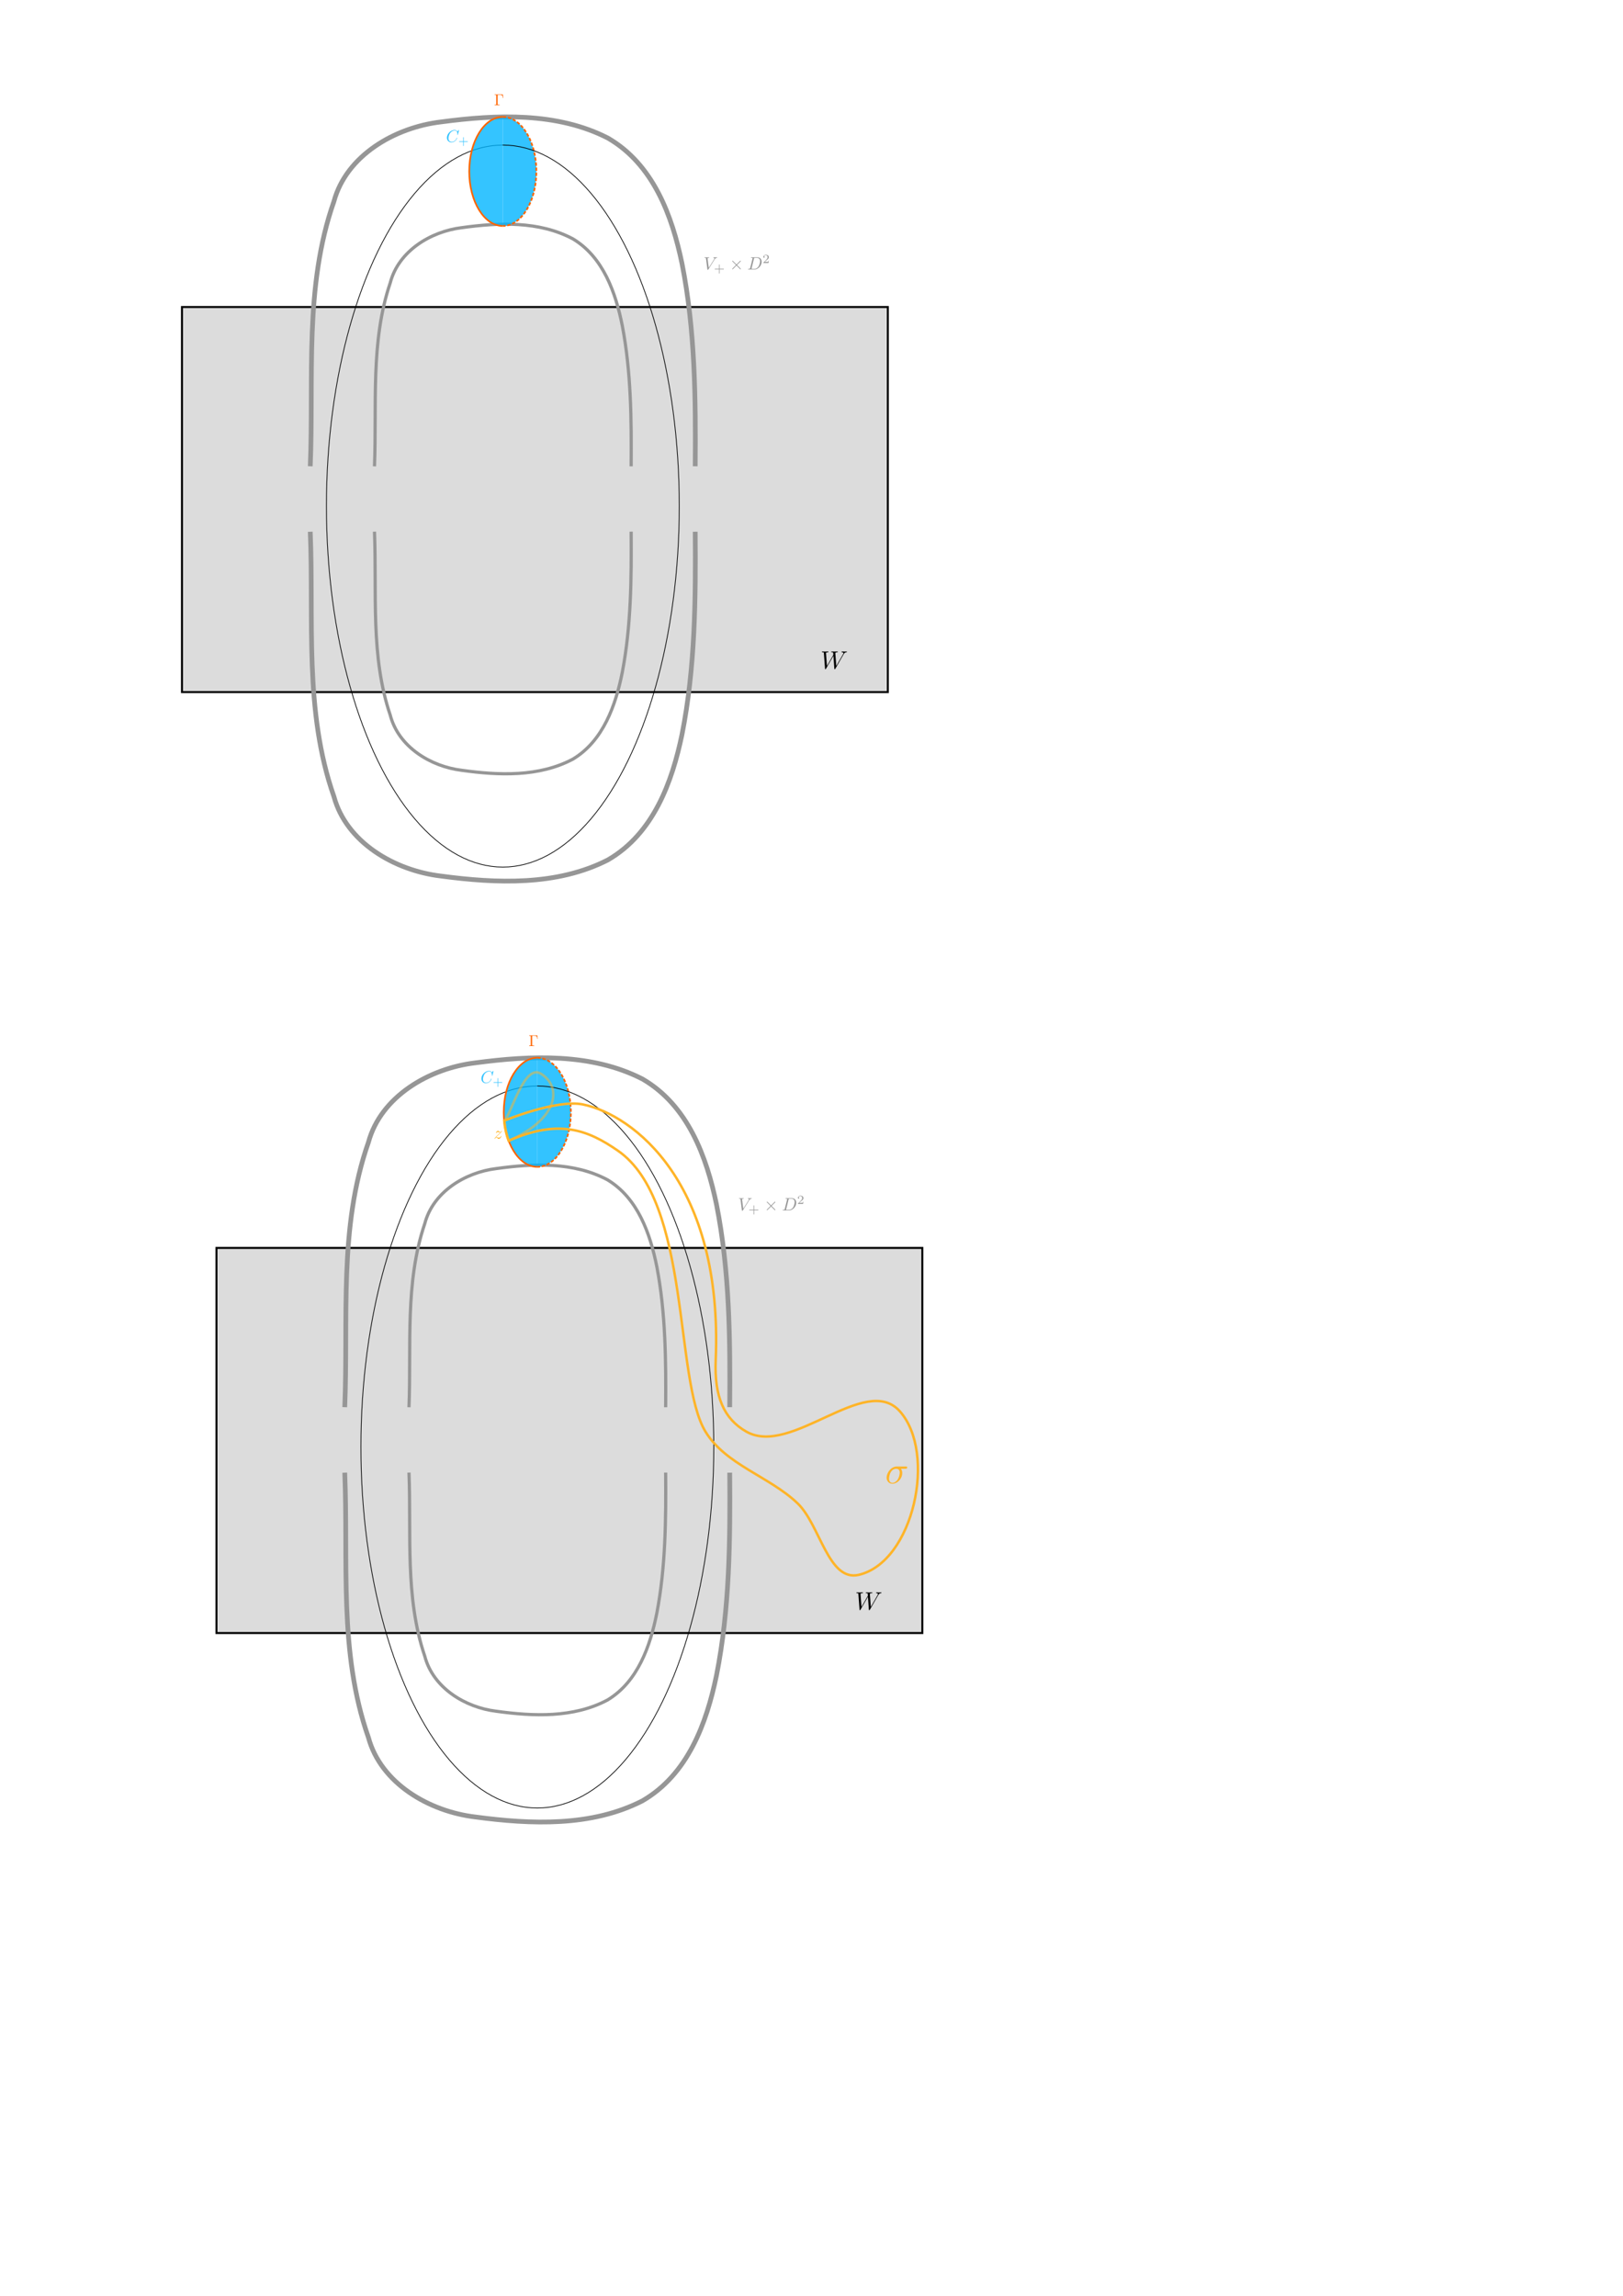 <?xml version="1.0" encoding="UTF-8" standalone="no"?>
<!-- Created with Inkscape (http://www.inkscape.org/) -->

<svg
   width="210mm"
   height="297mm"
   viewBox="0 0 210 297"
   version="1.1"
   id="svg1"
   inkscape:version="1.3.2 (1:1.3.2+202311252150+091e20ef0f)"
   sodipodi:docname="obstruction_proof_sketch.svg"
   xmlns:inkscape="http://www.inkscape.org/namespaces/inkscape"
   xmlns:sodipodi="http://sodipodi.sourceforge.net/DTD/sodipodi-0.dtd"
   xmlns="http://www.w3.org/2000/svg"
   xmlns:svg="http://www.w3.org/2000/svg"
   xmlns:ns8="http://www.iki.fi/pav/software/textext/">
  <sodipodi:namedview
     id="namedview1"
     pagecolor="#ffffff"
     bordercolor="#666666"
     borderopacity="1.0"
     inkscape:showpageshadow="2"
     inkscape:pageopacity="0.0"
     inkscape:pagecheckerboard="0"
     inkscape:deskcolor="#d1d1d1"
     inkscape:document-units="mm"
     showgrid="true"
     inkscape:zoom="5.0420905"
     inkscape:cx="278.05927"
     inkscape:cy="575.35659"
     inkscape:window-width="1920"
     inkscape:window-height="1016"
     inkscape:window-x="0"
     inkscape:window-y="27"
     inkscape:window-maximized="1"
     inkscape:current-layer="layer1">
    <inkscape:grid
       id="grid1"
       units="px"
       originx="0"
       originy="0"
       spacingx="0.265"
       spacingy="0.265"
       empcolor="#0099e5"
       empopacity="0.302"
       color="#0099e5"
       opacity="0.149"
       empspacing="5"
       dotted="false"
       gridanglex="30"
       gridanglez="30"
       visible="true" />
  </sodipodi:namedview>
  <defs
     id="defs1">
    <g
       id="id-151b6bc8-41fd-49b7-8300-4b1b5c74a293-1">
      <symbol
         overflow="visible"
         id="id-8494d955-6831-462c-835d-9800a6e39cf9-9">
        <path
           style="stroke:none;stroke-width:0"
           d=""
           id="id-bd207236-772c-40ab-a61f-6b3adb3985a3-4" />
      </symbol>
      <symbol
         overflow="visible"
         id="id-026bc854-5701-4bfa-bcdc-5c7ae09a3c25-7">
        <path
           style="stroke:none;stroke-width:0"
           d="m 7.578,-6.922 c 0,-0.031 -0.016,-0.109 -0.109,-0.109 -0.031,0 -0.047,0.016 -0.156,0.125 L 6.625,-6.141 C 6.531,-6.281 6.078,-7.031 4.969,-7.031 2.734,-7.031 0.5,-4.828 0.5,-2.516 0.5,-0.875 1.672,0.219 3.203,0.219 c 0.859,0 1.625,-0.391 2.156,-0.859 0.922,-0.812 1.094,-1.719 1.094,-1.75 C 6.453,-2.5 6.344,-2.5 6.328,-2.5 c -0.062,0 -0.109,0.031 -0.125,0.109 -0.094,0.281 -0.328,1 -1.016,1.578 -0.688,0.547 -1.312,0.719 -1.828,0.719 -0.891,0 -1.953,-0.516 -1.953,-2.062 0,-0.578 0.203,-2.188 1.203,-3.359 0.609,-0.703 1.547,-1.203 2.438,-1.203 1.016,0 1.609,0.766 1.609,1.922 0,0.406 -0.031,0.406 -0.031,0.516 0,0.094 0.109,0.094 0.141,0.094 0.125,0 0.125,-0.016 0.188,-0.203 z m 0,0"
           id="id-abbdba70-af87-4e12-ae92-778314fee786-8" />
      </symbol>
      <symbol
         overflow="visible"
         id="id-0503c4ea-2f07-4cee-b279-e8e18cef6759-4">
        <path
           style="stroke:none;stroke-width:0"
           d=""
           id="id-291eaa16-7f04-4790-aae0-12f3b28bb311-5" />
      </symbol>
      <symbol
         overflow="visible"
         id="id-d37180bf-4426-4cf3-b5d6-43b42fe8811e-0">
        <path
           style="stroke:none;stroke-width:0"
           d="m 3.219,-1.578 h 2.141 c 0.094,0 0.25,0 0.25,-0.156 0,-0.188 -0.156,-0.188 -0.25,-0.188 H 3.219 V -4.062 c 0,-0.078 0,-0.25 -0.156,-0.25 -0.172,0 -0.172,0.156 -0.172,0.25 v 2.141 H 0.75 c -0.094,0 -0.266,0 -0.266,0.172 0,0.172 0.156,0.172 0.266,0.172 H 2.891 V 0.562 c 0,0.094 0,0.266 0.156,0.266 0.172,0 0.172,-0.172 0.172,-0.266 z m 0,0"
           id="id-34a49773-2e4d-4486-be10-2552b35d87c5-3" />
      </symbol>
    </g>
    <g
       id="id-35de05c7-fa53-4814-adef-ecd2354c2d75-5">
      <symbol
         overflow="visible"
         id="id-0288f218-a482-46d3-b474-0944b46a5397-5">
        <path
           style="stroke:none;stroke-width:0"
           d=""
           id="id-f900d553-4046-49e8-83ce-1f5c0b186bb6-4" />
      </symbol>
      <symbol
         overflow="visible"
         id="id-9c0a028d-a66a-421c-8000-e35ecd669fb2-7">
        <path
           style="stroke:none;stroke-width:0"
           d="m 5.516,-6.781 h -5.188 v 0.312 H 0.562 c 0.766,0 0.797,0.109 0.797,0.469 v 5.219 c 0,0.359 -0.031,0.469 -0.797,0.469 H 0.328 V 0 c 0.344,-0.031 1.125,-0.031 1.516,-0.031 0.406,0 1.312,0 1.672,0.031 V -0.312 H 3.188 C 2.25,-0.312 2.25,-0.438 2.25,-0.781 v -5.297 c 0,-0.328 0.016,-0.391 0.484,-0.391 h 1.031 c 1.422,0 1.625,0.594 1.781,1.938 h 0.25 z m 0,0"
           id="id-f31309a5-5a28-486b-bf80-9fd843e55ee1-6" />
      </symbol>
    </g>
    <g
       id="id-32c52492-b689-4d3c-878b-4e4131ea0bfa-5">
      <symbol
         overflow="visible"
         id="id-1aec912f-5a97-4682-b8d1-70a196425c98-2">
        <path
           style="stroke:none"
           d=""
           id="id-b1bd859d-58ec-4a51-bed7-34b2e52b0382-5" />
      </symbol>
      <symbol
         overflow="visible"
         id="id-9dd11ca7-9ae1-4dde-8e01-8e0c734830ef-4">
        <path
           style="stroke:none"
           d="m 9.141,-5.656 c 0.25,-0.438 0.484,-0.797 1.125,-0.844 0.078,-0.016 0.188,-0.016 0.188,-0.203 0,-0.031 -0.047,-0.109 -0.125,-0.109 -0.234,0 -0.516,0.031 -0.766,0.031 -0.344,0 -0.703,-0.031 -1.047,-0.031 -0.047,0 -0.188,0 -0.188,0.188 0,0.109 0.094,0.125 0.156,0.125 0.234,0.016 0.594,0.094 0.594,0.391 0,0.109 -0.062,0.188 -0.141,0.328 L 6.25,-1.094 5.875,-6.031 c 0,-0.203 -0.016,-0.453 0.703,-0.469 0.172,0 0.266,0 0.266,-0.203 0,-0.094 -0.109,-0.109 -0.141,-0.109 -0.406,0 -0.828,0.031 -1.219,0.031 -0.234,0 -0.812,-0.031 -1.047,-0.031 -0.062,0 -0.188,0 -0.188,0.203 C 4.25,-6.5 4.344,-6.5 4.484,-6.5 4.922,-6.5 5,-6.438 5.016,-6.25 l 0.062,0.766 -2.531,4.391 -0.375,-5.047 c 0,-0.125 0,-0.344 0.766,-0.359 0.094,0 0.203,0 0.203,-0.203 C 3.141,-6.812 3.016,-6.812 3,-6.812 c -0.391,0 -0.812,0.031 -1.219,0.031 -0.359,0 -0.719,-0.031 -1.047,-0.031 -0.062,0 -0.188,0 -0.188,0.188 0,0.125 0.094,0.125 0.25,0.125 0.5,0 0.516,0.094 0.531,0.375 l 0.453,6.078 c 0,0.188 0.016,0.266 0.156,0.266 0.109,0 0.141,-0.062 0.234,-0.203 l 2.938,-5.094 0.359,5.031 C 5.5,0.172 5.516,0.219 5.625,0.219 c 0.141,0 0.203,-0.094 0.25,-0.188 z m 0,0"
           id="id-18a7374f-53e4-4ade-b223-1bfb69ea3461-7" />
      </symbol>
    </g>
    <g
       id="id-786385c2-4cec-46dd-9873-154b09e6eb75-6">
      <symbol
         overflow="visible"
         id="id-3973fdb3-65ea-4a32-a1cf-965d57a1d6ac-8">
        <path
           style="stroke:none;stroke-width:0"
           d=""
           id="id-d511f94b-835d-43c7-b978-6fd0d56c972e-8" />
      </symbol>
      <symbol
         overflow="visible"
         id="id-2870020e-42f1-4dd7-9922-c6ece76f8b24-4">
        <path
           style="stroke:none;stroke-width:0"
           d="M 6.266,-5.672 C 6.75,-6.453 7.172,-6.484 7.531,-6.5 c 0.125,-0.016 0.141,-0.172 0.141,-0.188 0,-0.078 -0.062,-0.125 -0.141,-0.125 -0.25,0 -0.547,0.031 -0.812,0.031 -0.328,0 -0.672,-0.031 -0.984,-0.031 -0.062,0 -0.188,0 -0.188,0.188 0,0.109 0.078,0.125 0.156,0.125 0.266,0.016 0.453,0.125 0.453,0.328 0,0.156 -0.141,0.375 -0.141,0.375 l -3.062,4.875 -0.688,-5.281 C 2.266,-6.375 2.5,-6.5 2.953,-6.5 c 0.141,0 0.25,0 0.25,-0.203 0,-0.078 -0.078,-0.109 -0.125,-0.109 -0.406,0 -0.828,0.031 -1.25,0.031 -0.172,0 -0.359,0 -0.547,0 -0.172,0 -0.359,-0.031 -0.531,-0.031 -0.078,0 -0.188,0 -0.188,0.188 0,0.125 0.078,0.125 0.25,0.125 0.547,0 0.562,0.094 0.594,0.344 L 2.188,-0.016 C 2.219,0.188 2.266,0.219 2.391,0.219 c 0.156,0 0.203,-0.047 0.281,-0.172 z m 0,0"
           id="id-d9dc09e9-aa55-4735-997c-5f84104bd03e-3" />
      </symbol>
      <symbol
         overflow="visible"
         id="id-1c7e9ce1-a280-4f28-a83f-a67743464faa-1">
        <path
           style="stroke:none;stroke-width:0"
           d="m 1.578,-0.781 c -0.094,0.391 -0.109,0.469 -0.906,0.469 -0.156,0 -0.266,0 -0.266,0.188 C 0.406,0 0.484,0 0.672,0 h 3.312 c 2.062,0 4.031,-2.109 4.031,-4.281 0,-1.406 -0.844,-2.531 -2.344,-2.531 h -3.344 c -0.188,0 -0.297,0 -0.297,0.188 0,0.125 0.078,0.125 0.281,0.125 0.125,0 0.312,0.016 0.422,0.016 0.172,0.031 0.219,0.047 0.219,0.172 0,0.031 0,0.062 -0.031,0.188 z M 3.734,-6.125 C 3.828,-6.469 3.844,-6.5 4.281,-6.5 h 1.062 c 0.969,0 1.797,0.531 1.797,1.844 0,0.484 -0.188,2.125 -1.047,3.219 -0.281,0.375 -1.062,1.125 -2.297,1.125 h -1.125 c -0.141,0 -0.156,0 -0.219,0 -0.094,-0.016 -0.125,-0.031 -0.125,-0.109 0,-0.031 0,-0.047 0.047,-0.219 z m 0,0"
           id="id-e22a325d-c6ff-449e-aadc-1fb06e70ca5f-4" />
      </symbol>
      <symbol
         overflow="visible"
         id="id-814a1657-8202-4189-b694-b1687d7be875-9">
        <path
           style="stroke:none;stroke-width:0"
           d=""
           id="id-f455eb5e-cc31-4d10-afda-751c03777e7c-2" />
      </symbol>
      <symbol
         overflow="visible"
         id="id-4e3626f3-5e92-44fe-975d-786c0f442615-0">
        <path
           style="stroke:none;stroke-width:0"
           d="m 3.219,-1.578 h 2.141 c 0.094,0 0.25,0 0.25,-0.156 0,-0.188 -0.156,-0.188 -0.25,-0.188 H 3.219 V -4.062 c 0,-0.078 0,-0.25 -0.156,-0.25 -0.172,0 -0.172,0.156 -0.172,0.25 v 2.141 H 0.75 c -0.094,0 -0.266,0 -0.266,0.172 0,0.172 0.156,0.172 0.266,0.172 H 2.891 V 0.562 c 0,0.094 0,0.266 0.156,0.266 0.172,0 0.172,-0.172 0.172,-0.266 z m 0,0"
           id="id-564c5f07-b073-4543-be96-9431932cad1c-6" />
      </symbol>
      <symbol
         overflow="visible"
         id="id-4bee99a6-40c5-43ef-a57b-abbd89c19f56-8">
        <path
           style="stroke:none;stroke-width:0"
           d="M 3.516,-1.266 H 3.281 c -0.016,0.156 -0.094,0.562 -0.188,0.625 C 3.047,-0.594 2.516,-0.594 2.406,-0.594 H 1.125 c 0.734,-0.641 0.984,-0.844 1.391,-1.172 0.516,-0.406 1,-0.844 1,-1.5 0,-0.844 -0.734,-1.359 -1.625,-1.359 -0.859,0 -1.453,0.609 -1.453,1.25 0,0.344 0.297,0.391 0.375,0.391 0.156,0 0.359,-0.125 0.359,-0.375 0,-0.125 -0.047,-0.375 -0.406,-0.375 C 0.984,-4.219 1.453,-4.375 1.781,-4.375 c 0.703,0 1.062,0.547 1.062,1.109 0,0.609 -0.438,1.078 -0.656,1.328 L 0.516,-0.266 C 0.438,-0.203 0.438,-0.188 0.438,0 h 2.875 z m 0,0"
           id="id-7d189818-98e6-4d4d-8746-afffacf073a6-9" />
      </symbol>
      <symbol
         overflow="visible"
         id="id-7c6a8ecb-1ba4-4a4f-8d4f-f3e955d7fdd3-2">
        <path
           style="stroke:none;stroke-width:0"
           d=""
           id="id-c788c2c1-db2f-4b40-9f92-aa4849d2f83e-6" />
      </symbol>
      <symbol
         overflow="visible"
         id="id-cd6a8d72-f01f-407a-a890-46f191d12d10-6">
        <path
           style="stroke:none;stroke-width:0"
           d="M 3.875,-2.766 1.891,-4.75 C 1.766,-4.875 1.75,-4.891 1.672,-4.891 1.562,-4.891 1.469,-4.812 1.469,-4.688 c 0,0.062 0.016,0.078 0.125,0.188 l 2,2 -2,2.016 c -0.109,0.109 -0.125,0.125 -0.125,0.188 0,0.125 0.094,0.203 0.203,0.203 0.078,0 0.094,-0.016 0.219,-0.141 L 3.875,-2.219 l 2.062,2.062 c 0.016,0.016 0.078,0.062 0.141,0.062 0.125,0 0.203,-0.078 0.203,-0.203 0,-0.016 0,-0.047 -0.031,-0.109 C 6.234,-0.422 4.656,-1.984 4.156,-2.5 l 1.828,-1.812 c 0.047,-0.062 0.203,-0.188 0.25,-0.25 0,-0.016 0.047,-0.062 0.047,-0.125 0,-0.125 -0.078,-0.203 -0.203,-0.203 C 6,-4.891 5.969,-4.859 5.859,-4.75 Z m 0,0"
           id="id-7f1ea3ad-d882-4f62-ae50-f838ca1d5ffa-4" />
      </symbol>
    </g>
  </defs>
  <g
     inkscape:label="Layer 1"
     inkscape:groupmode="layer"
     id="layer1">
    <g
       id="g5"
       transform="matrix(1.569,0,0,1.569,-26.27,-14.249)">
      <rect
         style="fill:#dcdcdc;fill-opacity:1;stroke:#000000;stroke-width:0.165;stroke-dasharray:none;stroke-opacity:1"
         id="rect1"
         width="58.208"
         height="31.75"
         x="31.75"
         y="34.396" />
      <path
         style="fill:none;stroke:#969696;stroke-width:0.265px;stroke-linecap:butt;stroke-linejoin:miter;stroke-opacity:1"
         d="m 47.625,47.532 c 0.199,-5.05 -0.347,-10.258 1.301,-15.132 0.681,-2.618 3.331,-4.231 5.89,-4.545 3.054,-0.423 6.372,-0.568 9.176,0.924 2.503,1.507 3.531,4.451 4.072,7.169 0.727,3.811 0.756,7.719 0.727,11.585"
         id="path1" />
      <path
         style="fill:none;stroke:#969696;stroke-width:0.389px;stroke-linecap:butt;stroke-linejoin:miter;stroke-opacity:1"
         d="m 42.329,47.525 c 0.298,-7.286 -0.521,-14.801 1.951,-21.833 1.022,-3.777 4.995,-6.105 8.834,-6.558 4.581,-0.611 9.556,-0.819 13.763,1.333 3.754,2.175 5.295,6.423 6.108,10.344 1.09,5.498 1.134,11.137 1.09,16.715"
         id="path1-6" />
      <path
         style="fill:none;stroke:#969696;stroke-width:0.265px;stroke-linecap:butt;stroke-linejoin:miter;stroke-opacity:1"
         d="m 47.625,52.917 c 0.199,5.05 -0.347,10.258 1.301,15.132 0.681,2.618 3.331,4.231 5.89,4.545 3.054,0.423 6.372,0.568 9.176,-0.924 2.503,-1.507 3.531,-4.451 4.072,-7.169 0.727,-3.811 0.756,-7.719 0.727,-11.585"
         id="path1-2" />
      <path
         style="fill:none;stroke:#969696;stroke-width:0.389px;stroke-linecap:butt;stroke-linejoin:miter;stroke-opacity:1"
         d="m 42.329,52.924 c 0.298,7.286 -0.521,14.801 1.951,21.833 1.022,3.777 4.995,6.105 8.834,6.558 4.581,0.611 9.556,0.819 13.763,-1.333 3.754,-2.175 5.295,-6.423 6.108,-10.344 1.09,-5.498 1.134,-11.137 1.09,-16.715"
         id="path1-6-3" />
      <path
         style="fill:#00b5ff;fill-opacity:0.797;stroke:#ff6400;stroke-width:0.14;stroke-dasharray:0.28, 0.14;stroke-dashoffset:0"
         d="m 58.208,18.721 c 1.528,0 2.767,2.013 2.767,4.495 0,2.483 -1.239,4.495 -2.767,4.495"
         id="path4" />
      <ellipse
         style="fill:none;fill-opacity:1;stroke:#000000;stroke-width:0.062;stroke-dasharray:none;stroke-dashoffset:0;stroke-opacity:1"
         id="path2"
         cx="58.212"
         cy="50.808"
         rx="14.549"
         ry="29.766" />
      <path
         style="fill:#00b5ff;fill-opacity:0.796;stroke:#ff6400;stroke-width:0.14"
         d="m 58.208,27.711 c -1.528,0 -2.767,-2.013 -2.767,-4.495 0,-2.483 1.239,-4.495 2.767,-4.495"
         id="path3" />
      <g
         transform="matrix(0.141,0,0,0.141,53.598,19.8)"
         ns8:version="1.10.2"
         ns8:texconverter="pdflatex"
         ns8:pdfconverter="inkscape"
         ns8:text="$C_+$"
         ns8:preamble="/home/josua/.config/inkscape/extensions/textext/default_packages.tex"
         ns8:scale="1.0"
         ns8:alignment="middle center"
         ns8:stroke-to-path="0"
         ns8:inkscapeversion="1.3.2"
         id="g795"
         ns8:jacobian_sqrt="0.352778"
         style="fill:#00b5ff;fill-opacity:0.797">
        <defs
           id="id-fcd63e49-e697-4f49-810a-761b93f033c8">
          <g
             id="id-151b6bc8-41fd-49b7-8300-4b1b5c74a293">
            <symbol
               overflow="visible"
               id="id-8494d955-6831-462c-835d-9800a6e39cf9">
              <path
                 style="stroke:none;stroke-width:0"
                 d=""
                 id="id-bd207236-772c-40ab-a61f-6b3adb3985a3" />
            </symbol>
            <symbol
               overflow="visible"
               id="id-026bc854-5701-4bfa-bcdc-5c7ae09a3c25">
              <path
                 style="stroke:none;stroke-width:0"
                 d="m 7.578,-6.922 c 0,-0.031 -0.016,-0.109 -0.109,-0.109 -0.031,0 -0.047,0.016 -0.156,0.125 L 6.625,-6.141 C 6.531,-6.281 6.078,-7.031 4.969,-7.031 2.734,-7.031 0.5,-4.828 0.5,-2.516 0.5,-0.875 1.672,0.219 3.203,0.219 c 0.859,0 1.625,-0.391 2.156,-0.859 0.922,-0.812 1.094,-1.719 1.094,-1.75 C 6.453,-2.5 6.344,-2.5 6.328,-2.5 c -0.062,0 -0.109,0.031 -0.125,0.109 -0.094,0.281 -0.328,1 -1.016,1.578 -0.688,0.547 -1.312,0.719 -1.828,0.719 -0.891,0 -1.953,-0.516 -1.953,-2.062 0,-0.578 0.203,-2.188 1.203,-3.359 0.609,-0.703 1.547,-1.203 2.438,-1.203 1.016,0 1.609,0.766 1.609,1.922 0,0.406 -0.031,0.406 -0.031,0.516 0,0.094 0.109,0.094 0.141,0.094 0.125,0 0.125,-0.016 0.188,-0.203 z m 0,0"
                 id="id-abbdba70-af87-4e12-ae92-778314fee786" />
            </symbol>
            <symbol
               overflow="visible"
               id="id-0503c4ea-2f07-4cee-b279-e8e18cef6759">
              <path
                 style="stroke:none;stroke-width:0"
                 d=""
                 id="id-291eaa16-7f04-4790-aae0-12f3b28bb311" />
            </symbol>
            <symbol
               overflow="visible"
               id="id-d37180bf-4426-4cf3-b5d6-43b42fe8811e">
              <path
                 style="stroke:none;stroke-width:0"
                 d="m 3.219,-1.578 h 2.141 c 0.094,0 0.25,0 0.25,-0.156 0,-0.188 -0.156,-0.188 -0.25,-0.188 H 3.219 V -4.062 c 0,-0.078 0,-0.25 -0.156,-0.25 -0.172,0 -0.172,0.156 -0.172,0.25 v 2.141 H 0.75 c -0.094,0 -0.266,0 -0.266,0.172 0,0.172 0.156,0.172 0.266,0.172 H 2.891 V 0.562 c 0,0.094 0,0.266 0.156,0.266 0.172,0 0.172,-0.172 0.172,-0.266 z m 0,0"
                 id="id-34a49773-2e4d-4486-be10-2552b35d87c5" />
            </symbol>
          </g>
        </defs>
        <g
           id="id-28f83e67-3748-4c5c-b698-6ebee80a4672"
           transform="translate(-149.212,-127.734)"
           style="fill:#00b5ff;fill-opacity:0.797">
          <g
             style="fill:#00b5ff;fill-opacity:0.797"
             id="id-c30757ad-0a3c-4343-b79e-d3de60a9451c">
            <g
               transform="translate(148.712,134.765)"
               id="g1280"
               style="fill:#00b5ff;fill-opacity:0.797">
              <path
                 style="fill:#00b5ff;fill-opacity:0.797;stroke:none;stroke-width:0"
                 d="m 7.578,-6.922 c 0,-0.031 -0.016,-0.109 -0.109,-0.109 -0.031,0 -0.047,0.016 -0.156,0.125 L 6.625,-6.141 C 6.531,-6.281 6.078,-7.031 4.969,-7.031 2.734,-7.031 0.5,-4.828 0.5,-2.516 0.5,-0.875 1.672,0.219 3.203,0.219 c 0.859,0 1.625,-0.391 2.156,-0.859 0.922,-0.812 1.094,-1.719 1.094,-1.75 C 6.453,-2.5 6.344,-2.5 6.328,-2.5 c -0.062,0 -0.109,0.031 -0.125,0.109 -0.094,0.281 -0.328,1 -1.016,1.578 -0.688,0.547 -1.312,0.719 -1.828,0.719 -0.891,0 -1.953,-0.516 -1.953,-2.062 0,-0.578 0.203,-2.188 1.203,-3.359 0.609,-0.703 1.547,-1.203 2.438,-1.203 1.016,0 1.609,0.766 1.609,1.922 0,0.406 -0.031,0.406 -0.031,0.516 0,0.094 0.109,0.094 0.141,0.094 0.125,0 0.125,-0.016 0.188,-0.203 z m 0,0"
                 id="id-e72cb92e-76c2-4f89-9136-fe0c611373cd" />
            </g>
          </g>
          <g
             style="fill:#00b5ff;fill-opacity:0.797"
             id="id-feb1a985-be54-4f10-b929-cad4b7cdd498">
            <g
               transform="translate(155.833,136.259)"
               id="g9265"
               style="fill:#00b5ff;fill-opacity:0.797">
              <path
                 style="fill:#00b5ff;fill-opacity:0.797;stroke:none;stroke-width:0"
                 d="m 3.219,-1.578 h 2.141 c 0.094,0 0.25,0 0.25,-0.156 0,-0.188 -0.156,-0.188 -0.25,-0.188 H 3.219 V -4.062 c 0,-0.078 0,-0.25 -0.156,-0.25 -0.172,0 -0.172,0.156 -0.172,0.25 v 2.141 H 0.75 c -0.094,0 -0.266,0 -0.266,0.172 0,0.172 0.156,0.172 0.266,0.172 H 2.891 V 0.562 c 0,0.094 0,0.266 0.156,0.266 0.172,0 0.172,-0.172 0.172,-0.266 z m 0,0"
                 id="id-b0caa231-a84a-41e6-b7e9-1e890cd4f088" />
            </g>
          </g>
        </g>
      </g>
      <g
         transform="matrix(0.131,0,0,0.131,57.53,16.868)"
         ns8:version="1.10.2"
         ns8:texconverter="pdflatex"
         ns8:pdfconverter="inkscape"
         ns8:text="$\\Gamma$"
         ns8:preamble="/home/josua/.config/inkscape/extensions/textext/default_packages.tex"
         ns8:scale="1.0"
         ns8:alignment="middle center"
         ns8:stroke-to-path="0"
         ns8:inkscapeversion="1.3.2"
         id="g6298"
         ns8:jacobian_sqrt="0.352778"
         style="fill:#ff6400;fill-opacity:1;stroke-width:1.002;stroke-dasharray:none">
        <defs
           id="id-af9228ed-de67-4e45-b0dc-f84176f07af5">
          <g
             id="id-35de05c7-fa53-4814-adef-ecd2354c2d75">
            <symbol
               overflow="visible"
               id="id-0288f218-a482-46d3-b474-0944b46a5397">
              <path
                 style="stroke:none;stroke-width:0"
                 d=""
                 id="id-f900d553-4046-49e8-83ce-1f5c0b186bb6" />
            </symbol>
            <symbol
               overflow="visible"
               id="id-9c0a028d-a66a-421c-8000-e35ecd669fb2">
              <path
                 style="stroke:none;stroke-width:0"
                 d="m 5.516,-6.781 h -5.188 v 0.312 H 0.562 c 0.766,0 0.797,0.109 0.797,0.469 v 5.219 c 0,0.359 -0.031,0.469 -0.797,0.469 H 0.328 V 0 c 0.344,-0.031 1.125,-0.031 1.516,-0.031 0.406,0 1.312,0 1.672,0.031 V -0.312 H 3.188 C 2.25,-0.312 2.25,-0.438 2.25,-0.781 v -5.297 c 0,-0.328 0.016,-0.391 0.484,-0.391 h 1.031 c 1.422,0 1.625,0.594 1.781,1.938 h 0.25 z m 0,0"
                 id="id-f31309a5-5a28-486b-bf80-9fd843e55ee1" />
            </symbol>
          </g>
        </defs>
        <g
           id="id-3ff6f5f6-e363-4cfa-831e-5e91e16cedd7"
           transform="translate(-149.04,-127.984)"
           style="fill:#ff6400;fill-opacity:1;stroke-width:1.002;stroke-dasharray:none">
          <g
             style="fill:#ff6400;fill-opacity:1;stroke-width:1.002;stroke-dasharray:none"
             id="id-38994521-149d-4cc1-9a58-f03aff9c72ac">
            <g
               transform="translate(148.712,134.765)"
               id="g4505"
               style="fill:#ff6400;fill-opacity:1;stroke-width:1.002;stroke-dasharray:none">
              <path
                 style="fill:#ff6400;fill-opacity:1;stroke:none;stroke-width:1.002;stroke-dasharray:none"
                 d="m 5.516,-6.781 h -5.188 v 0.312 H 0.562 c 0.766,0 0.797,0.109 0.797,0.469 v 5.219 c 0,0.359 -0.031,0.469 -0.797,0.469 H 0.328 V 0 c 0.344,-0.031 1.125,-0.031 1.516,-0.031 0.406,0 1.312,0 1.672,0.031 V -0.312 H 3.188 C 2.25,-0.312 2.25,-0.438 2.25,-0.781 v -5.297 c 0,-0.328 0.016,-0.391 0.484,-0.391 h 1.031 c 1.422,0 1.625,0.594 1.781,1.938 h 0.25 z m 0,0"
                 id="id-ec9ccaa0-91dc-4452-b881-aa60910afb38" />
            </g>
          </g>
        </g>
      </g>
      <g
         transform="matrix(0.208,0,0,0.208,84.523,62.798)"
         ns8:version="1.10.2"
         ns8:texconverter="pdflatex"
         ns8:pdfconverter="inkscape"
         ns8:text="$W$"
         ns8:preamble="/home/josua/.config/inkscape/extensions/textext/default_packages.tex"
         ns8:scale="0.38510303930517215"
         ns8:alignment="middle center"
         ns8:stroke-to-path="0"
         ns8:inkscapeversion="1.3.2"
         id="g9036"
         ns8:jacobian_sqrt="0.135856">
        <defs
           id="id-af7fd3ea-5672-498f-9e73-a615815e0234">
          <g
             id="id-32c52492-b689-4d3c-878b-4e4131ea0bfa">
            <symbol
               overflow="visible"
               id="id-1aec912f-5a97-4682-b8d1-70a196425c98">
              <path
                 style="stroke:none"
                 d=""
                 id="id-b1bd859d-58ec-4a51-bed7-34b2e52b0382" />
            </symbol>
            <symbol
               overflow="visible"
               id="id-9dd11ca7-9ae1-4dde-8e01-8e0c734830ef">
              <path
                 style="stroke:none"
                 d="m 9.141,-5.656 c 0.25,-0.438 0.484,-0.797 1.125,-0.844 0.078,-0.016 0.188,-0.016 0.188,-0.203 0,-0.031 -0.047,-0.109 -0.125,-0.109 -0.234,0 -0.516,0.031 -0.766,0.031 -0.344,0 -0.703,-0.031 -1.047,-0.031 -0.047,0 -0.188,0 -0.188,0.188 0,0.109 0.094,0.125 0.156,0.125 0.234,0.016 0.594,0.094 0.594,0.391 0,0.109 -0.062,0.188 -0.141,0.328 L 6.25,-1.094 5.875,-6.031 c 0,-0.203 -0.016,-0.453 0.703,-0.469 0.172,0 0.266,0 0.266,-0.203 0,-0.094 -0.109,-0.109 -0.141,-0.109 -0.406,0 -0.828,0.031 -1.219,0.031 -0.234,0 -0.812,-0.031 -1.047,-0.031 -0.062,0 -0.188,0 -0.188,0.203 C 4.25,-6.5 4.344,-6.5 4.484,-6.5 4.922,-6.5 5,-6.438 5.016,-6.25 l 0.062,0.766 -2.531,4.391 -0.375,-5.047 c 0,-0.125 0,-0.344 0.766,-0.359 0.094,0 0.203,0 0.203,-0.203 C 3.141,-6.812 3.016,-6.812 3,-6.812 c -0.391,0 -0.812,0.031 -1.219,0.031 -0.359,0 -0.719,-0.031 -1.047,-0.031 -0.062,0 -0.188,0 -0.188,0.188 0,0.125 0.094,0.125 0.25,0.125 0.5,0 0.516,0.094 0.531,0.375 l 0.453,6.078 c 0,0.188 0.016,0.266 0.156,0.266 0.109,0 0.141,-0.062 0.234,-0.203 l 2.938,-5.094 0.359,5.031 C 5.5,0.172 5.516,0.219 5.625,0.219 c 0.141,0 0.203,-0.094 0.25,-0.188 z m 0,0"
                 id="id-18a7374f-53e4-4ade-b223-1bfb69ea3461" />
            </symbol>
          </g>
        </defs>
        <g
           id="id-98f85690-1d61-4d64-ae21-82e257d34003"
           transform="translate(-149.259,-127.953)">
          <g
             style="fill:#000000;fill-opacity:1"
             id="id-61991a52-cc12-4637-a567-fd7658a1b3de">
            <g
               transform="translate(148.712,134.765)"
               id="g1300">
              <path
                 style="stroke:none"
                 d="m 9.141,-5.656 c 0.25,-0.438 0.484,-0.797 1.125,-0.844 0.078,-0.016 0.188,-0.016 0.188,-0.203 0,-0.031 -0.047,-0.109 -0.125,-0.109 -0.234,0 -0.516,0.031 -0.766,0.031 -0.344,0 -0.703,-0.031 -1.047,-0.031 -0.047,0 -0.188,0 -0.188,0.188 0,0.109 0.094,0.125 0.156,0.125 0.234,0.016 0.594,0.094 0.594,0.391 0,0.109 -0.062,0.188 -0.141,0.328 L 6.25,-1.094 5.875,-6.031 c 0,-0.203 -0.016,-0.453 0.703,-0.469 0.172,0 0.266,0 0.266,-0.203 0,-0.094 -0.109,-0.109 -0.141,-0.109 -0.406,0 -0.828,0.031 -1.219,0.031 -0.234,0 -0.812,-0.031 -1.047,-0.031 -0.062,0 -0.188,0 -0.188,0.203 C 4.25,-6.5 4.344,-6.5 4.484,-6.5 4.922,-6.5 5,-6.438 5.016,-6.25 l 0.062,0.766 -2.531,4.391 -0.375,-5.047 c 0,-0.125 0,-0.344 0.766,-0.359 0.094,0 0.203,0 0.203,-0.203 C 3.141,-6.812 3.016,-6.812 3,-6.812 c -0.391,0 -0.812,0.031 -1.219,0.031 -0.359,0 -0.719,-0.031 -1.047,-0.031 -0.062,0 -0.188,0 -0.188,0.188 0,0.125 0.094,0.125 0.25,0.125 0.5,0 0.516,0.094 0.531,0.375 l 0.453,6.078 c 0,0.188 0.016,0.266 0.156,0.266 0.109,0 0.141,-0.062 0.234,-0.203 l 2.938,-5.094 0.359,5.031 C 5.5,0.172 5.516,0.219 5.625,0.219 c 0.141,0 0.203,-0.094 0.25,-0.188 z m 0,0"
                 id="id-557a6354-ff78-4c8f-bb0e-e87e6658d36b" />
            </g>
          </g>
        </g>
      </g>
      <g
         transform="matrix(0.147,0,0,0.147,74.841,30.087)"
         ns8:version="1.10.2"
         ns8:texconverter="pdflatex"
         ns8:pdfconverter="inkscape"
         ns8:text="$V_+ \\times D^2$"
         ns8:preamble="/home/josua/.config/inkscape/extensions/textext/default_packages.tex"
         ns8:scale="0.38510303930517215"
         ns8:alignment="middle center"
         ns8:stroke-to-path="0"
         ns8:inkscapeversion="1.3.2"
         id="g6049"
         ns8:jacobian_sqrt="0.135856"
         style="fill:#969696;fill-opacity:1">
        <defs
           id="id-44e8b8c0-0422-4cf8-b1a6-ed6b60697ec0">
          <g
             id="id-786385c2-4cec-46dd-9873-154b09e6eb75">
            <symbol
               overflow="visible"
               id="id-3973fdb3-65ea-4a32-a1cf-965d57a1d6ac">
              <path
                 style="stroke:none;stroke-width:0"
                 d=""
                 id="id-d511f94b-835d-43c7-b978-6fd0d56c972e" />
            </symbol>
            <symbol
               overflow="visible"
               id="id-2870020e-42f1-4dd7-9922-c6ece76f8b24">
              <path
                 style="stroke:none;stroke-width:0"
                 d="M 6.266,-5.672 C 6.75,-6.453 7.172,-6.484 7.531,-6.5 c 0.125,-0.016 0.141,-0.172 0.141,-0.188 0,-0.078 -0.062,-0.125 -0.141,-0.125 -0.25,0 -0.547,0.031 -0.812,0.031 -0.328,0 -0.672,-0.031 -0.984,-0.031 -0.062,0 -0.188,0 -0.188,0.188 0,0.109 0.078,0.125 0.156,0.125 0.266,0.016 0.453,0.125 0.453,0.328 0,0.156 -0.141,0.375 -0.141,0.375 l -3.062,4.875 -0.688,-5.281 C 2.266,-6.375 2.5,-6.5 2.953,-6.5 c 0.141,0 0.25,0 0.25,-0.203 0,-0.078 -0.078,-0.109 -0.125,-0.109 -0.406,0 -0.828,0.031 -1.25,0.031 -0.172,0 -0.359,0 -0.547,0 -0.172,0 -0.359,-0.031 -0.531,-0.031 -0.078,0 -0.188,0 -0.188,0.188 0,0.125 0.078,0.125 0.25,0.125 0.547,0 0.562,0.094 0.594,0.344 L 2.188,-0.016 C 2.219,0.188 2.266,0.219 2.391,0.219 c 0.156,0 0.203,-0.047 0.281,-0.172 z m 0,0"
                 id="id-d9dc09e9-aa55-4735-997c-5f84104bd03e" />
            </symbol>
            <symbol
               overflow="visible"
               id="id-1c7e9ce1-a280-4f28-a83f-a67743464faa">
              <path
                 style="stroke:none;stroke-width:0"
                 d="m 1.578,-0.781 c -0.094,0.391 -0.109,0.469 -0.906,0.469 -0.156,0 -0.266,0 -0.266,0.188 C 0.406,0 0.484,0 0.672,0 h 3.312 c 2.062,0 4.031,-2.109 4.031,-4.281 0,-1.406 -0.844,-2.531 -2.344,-2.531 h -3.344 c -0.188,0 -0.297,0 -0.297,0.188 0,0.125 0.078,0.125 0.281,0.125 0.125,0 0.312,0.016 0.422,0.016 0.172,0.031 0.219,0.047 0.219,0.172 0,0.031 0,0.062 -0.031,0.188 z M 3.734,-6.125 C 3.828,-6.469 3.844,-6.5 4.281,-6.5 h 1.062 c 0.969,0 1.797,0.531 1.797,1.844 0,0.484 -0.188,2.125 -1.047,3.219 -0.281,0.375 -1.062,1.125 -2.297,1.125 h -1.125 c -0.141,0 -0.156,0 -0.219,0 -0.094,-0.016 -0.125,-0.031 -0.125,-0.109 0,-0.031 0,-0.047 0.047,-0.219 z m 0,0"
                 id="id-e22a325d-c6ff-449e-aadc-1fb06e70ca5f" />
            </symbol>
            <symbol
               overflow="visible"
               id="id-814a1657-8202-4189-b694-b1687d7be875">
              <path
                 style="stroke:none;stroke-width:0"
                 d=""
                 id="id-f455eb5e-cc31-4d10-afda-751c03777e7c" />
            </symbol>
            <symbol
               overflow="visible"
               id="id-4e3626f3-5e92-44fe-975d-786c0f442615">
              <path
                 style="stroke:none;stroke-width:0"
                 d="m 3.219,-1.578 h 2.141 c 0.094,0 0.25,0 0.25,-0.156 0,-0.188 -0.156,-0.188 -0.25,-0.188 H 3.219 V -4.062 c 0,-0.078 0,-0.25 -0.156,-0.25 -0.172,0 -0.172,0.156 -0.172,0.25 v 2.141 H 0.75 c -0.094,0 -0.266,0 -0.266,0.172 0,0.172 0.156,0.172 0.266,0.172 H 2.891 V 0.562 c 0,0.094 0,0.266 0.156,0.266 0.172,0 0.172,-0.172 0.172,-0.266 z m 0,0"
                 id="id-564c5f07-b073-4543-be96-9431932cad1c" />
            </symbol>
            <symbol
               overflow="visible"
               id="id-4bee99a6-40c5-43ef-a57b-abbd89c19f56">
              <path
                 style="stroke:none;stroke-width:0"
                 d="M 3.516,-1.266 H 3.281 c -0.016,0.156 -0.094,0.562 -0.188,0.625 C 3.047,-0.594 2.516,-0.594 2.406,-0.594 H 1.125 c 0.734,-0.641 0.984,-0.844 1.391,-1.172 0.516,-0.406 1,-0.844 1,-1.5 0,-0.844 -0.734,-1.359 -1.625,-1.359 -0.859,0 -1.453,0.609 -1.453,1.25 0,0.344 0.297,0.391 0.375,0.391 0.156,0 0.359,-0.125 0.359,-0.375 0,-0.125 -0.047,-0.375 -0.406,-0.375 C 0.984,-4.219 1.453,-4.375 1.781,-4.375 c 0.703,0 1.062,0.547 1.062,1.109 0,0.609 -0.438,1.078 -0.656,1.328 L 0.516,-0.266 C 0.438,-0.203 0.438,-0.188 0.438,0 h 2.875 z m 0,0"
                 id="id-7d189818-98e6-4d4d-8746-afffacf073a6" />
            </symbol>
            <symbol
               overflow="visible"
               id="id-7c6a8ecb-1ba4-4a4f-8d4f-f3e955d7fdd3">
              <path
                 style="stroke:none;stroke-width:0"
                 d=""
                 id="id-c788c2c1-db2f-4b40-9f92-aa4849d2f83e" />
            </symbol>
            <symbol
               overflow="visible"
               id="id-cd6a8d72-f01f-407a-a890-46f191d12d10">
              <path
                 style="stroke:none;stroke-width:0"
                 d="M 3.875,-2.766 1.891,-4.75 C 1.766,-4.875 1.75,-4.891 1.672,-4.891 1.562,-4.891 1.469,-4.812 1.469,-4.688 c 0,0.062 0.016,0.078 0.125,0.188 l 2,2 -2,2.016 c -0.109,0.109 -0.125,0.125 -0.125,0.188 0,0.125 0.094,0.203 0.203,0.203 0.078,0 0.094,-0.016 0.219,-0.141 L 3.875,-2.219 l 2.062,2.062 c 0.016,0.016 0.078,0.062 0.141,0.062 0.125,0 0.203,-0.078 0.203,-0.203 0,-0.016 0,-0.047 -0.031,-0.109 C 6.234,-0.422 4.656,-1.984 4.156,-2.5 l 1.828,-1.812 c 0.047,-0.062 0.203,-0.188 0.25,-0.25 0,-0.016 0.047,-0.062 0.047,-0.125 0,-0.125 -0.078,-0.203 -0.203,-0.203 C 6,-4.891 5.969,-4.859 5.859,-4.75 Z m 0,0"
                 id="id-7f1ea3ad-d882-4f62-ae50-f838ca1d5ffa" />
            </symbol>
          </g>
        </defs>
        <g
           id="id-aa12ef5d-b5ee-4e10-b290-cd679350c5ac"
           transform="translate(-149.275,-126.524)"
           style="fill:#969696;fill-opacity:1">
          <g
             style="fill:#969696;fill-opacity:1"
             id="id-694bfc6a-71ef-4854-b33b-0736194be5d2">
            <g
               transform="translate(148.712,134.765)"
               id="g9847"
               style="fill:#969696;fill-opacity:1">
              <path
                 style="fill:#969696;fill-opacity:1;stroke:none;stroke-width:0"
                 d="M 6.266,-5.672 C 6.75,-6.453 7.172,-6.484 7.531,-6.5 c 0.125,-0.016 0.141,-0.172 0.141,-0.188 0,-0.078 -0.062,-0.125 -0.141,-0.125 -0.25,0 -0.547,0.031 -0.812,0.031 -0.328,0 -0.672,-0.031 -0.984,-0.031 -0.062,0 -0.188,0 -0.188,0.188 0,0.109 0.078,0.125 0.156,0.125 0.266,0.016 0.453,0.125 0.453,0.328 0,0.156 -0.141,0.375 -0.141,0.375 l -3.062,4.875 -0.688,-5.281 C 2.266,-6.375 2.5,-6.5 2.953,-6.5 c 0.141,0 0.25,0 0.25,-0.203 0,-0.078 -0.078,-0.109 -0.125,-0.109 -0.406,0 -0.828,0.031 -1.25,0.031 -0.172,0 -0.359,0 -0.547,0 -0.172,0 -0.359,-0.031 -0.531,-0.031 -0.078,0 -0.188,0 -0.188,0.188 0,0.125 0.078,0.125 0.25,0.125 0.547,0 0.562,0.094 0.594,0.344 L 2.188,-0.016 C 2.219,0.188 2.266,0.219 2.391,0.219 c 0.156,0 0.203,-0.047 0.281,-0.172 z m 0,0"
                 id="id-17a226b4-3c62-4836-b158-47621856407f" />
            </g>
          </g>
          <g
             style="fill:#969696;fill-opacity:1"
             id="id-445774ea-5cd9-4580-ab81-e2e8002743d8">
            <g
               transform="translate(154.524,136.259)"
               id="g1590"
               style="fill:#969696;fill-opacity:1">
              <path
                 style="fill:#969696;fill-opacity:1;stroke:none;stroke-width:0"
                 d="m 3.219,-1.578 h 2.141 c 0.094,0 0.25,0 0.25,-0.156 0,-0.188 -0.156,-0.188 -0.25,-0.188 H 3.219 V -4.062 c 0,-0.078 0,-0.25 -0.156,-0.25 -0.172,0 -0.172,0.156 -0.172,0.25 v 2.141 H 0.75 c -0.094,0 -0.266,0 -0.266,0.172 0,0.172 0.156,0.172 0.266,0.172 H 2.891 V 0.562 c 0,0.094 0,0.266 0.156,0.266 0.172,0 0.172,-0.172 0.172,-0.266 z m 0,0"
                 id="id-9ec51f6e-74ad-4849-ae9a-933d799a6e5b" />
            </g>
          </g>
          <g
             style="fill:#969696;fill-opacity:1"
             id="id-cd007da8-23af-4fd1-b635-4238c76c5109">
            <g
               transform="translate(163.352,134.765)"
               id="g799"
               style="fill:#969696;fill-opacity:1">
              <path
                 style="fill:#969696;fill-opacity:1;stroke:none;stroke-width:0"
                 d="M 3.875,-2.766 1.891,-4.75 C 1.766,-4.875 1.75,-4.891 1.672,-4.891 1.562,-4.891 1.469,-4.812 1.469,-4.688 c 0,0.062 0.016,0.078 0.125,0.188 l 2,2 -2,2.016 c -0.109,0.109 -0.125,0.125 -0.125,0.188 0,0.125 0.094,0.203 0.203,0.203 0.078,0 0.094,-0.016 0.219,-0.141 L 3.875,-2.219 l 2.062,2.062 c 0.016,0.016 0.078,0.062 0.141,0.062 0.125,0 0.203,-0.078 0.203,-0.203 0,-0.016 0,-0.047 -0.031,-0.109 C 6.234,-0.422 4.656,-1.984 4.156,-2.5 l 1.828,-1.812 c 0.047,-0.062 0.203,-0.188 0.25,-0.25 0,-0.016 0.047,-0.062 0.047,-0.125 0,-0.125 -0.078,-0.203 -0.203,-0.203 C 6,-4.891 5.969,-4.859 5.859,-4.75 Z m 0,0"
                 id="id-b3ba260d-7726-4728-98b6-ff1aef5449a3" />
            </g>
          </g>
          <g
             style="fill:#969696;fill-opacity:1"
             id="id-30c4a0b2-78eb-4bde-b71c-aa08ebb94065">
            <g
               transform="translate(173.314,134.765)"
               id="g696"
               style="fill:#969696;fill-opacity:1">
              <path
                 style="fill:#969696;fill-opacity:1;stroke:none;stroke-width:0"
                 d="m 1.578,-0.781 c -0.094,0.391 -0.109,0.469 -0.906,0.469 -0.156,0 -0.266,0 -0.266,0.188 C 0.406,0 0.484,0 0.672,0 h 3.312 c 2.062,0 4.031,-2.109 4.031,-4.281 0,-1.406 -0.844,-2.531 -2.344,-2.531 h -3.344 c -0.188,0 -0.297,0 -0.297,0.188 0,0.125 0.078,0.125 0.281,0.125 0.125,0 0.312,0.016 0.422,0.016 0.172,0.031 0.219,0.047 0.219,0.172 0,0.031 0,0.062 -0.031,0.188 z M 3.734,-6.125 C 3.828,-6.469 3.844,-6.5 4.281,-6.5 h 1.062 c 0.969,0 1.797,0.531 1.797,1.844 0,0.484 -0.188,2.125 -1.047,3.219 -0.281,0.375 -1.062,1.125 -2.297,1.125 h -1.125 c -0.141,0 -0.156,0 -0.219,0 -0.094,-0.016 -0.125,-0.031 -0.125,-0.109 0,-0.031 0,-0.047 0.047,-0.219 z m 0,0"
                 id="id-cadeb6d9-c421-4827-9293-0f740253136f" />
            </g>
          </g>
          <g
             style="fill:#969696;fill-opacity:1"
             id="id-a9f0ed37-4580-4976-aded-2d5a9282fab1">
            <g
               transform="translate(181.839,131.149)"
               id="g1945"
               style="fill:#969696;fill-opacity:1">
              <path
                 style="fill:#969696;fill-opacity:1;stroke:none;stroke-width:0"
                 d="M 3.516,-1.266 H 3.281 c -0.016,0.156 -0.094,0.562 -0.188,0.625 C 3.047,-0.594 2.516,-0.594 2.406,-0.594 H 1.125 c 0.734,-0.641 0.984,-0.844 1.391,-1.172 0.516,-0.406 1,-0.844 1,-1.5 0,-0.844 -0.734,-1.359 -1.625,-1.359 -0.859,0 -1.453,0.609 -1.453,1.25 0,0.344 0.297,0.391 0.375,0.391 0.156,0 0.359,-0.125 0.359,-0.375 0,-0.125 -0.047,-0.375 -0.406,-0.375 C 0.984,-4.219 1.453,-4.375 1.781,-4.375 c 0.703,0 1.062,0.547 1.062,1.109 0,0.609 -0.438,1.078 -0.656,1.328 L 0.516,-0.266 C 0.438,-0.203 0.438,-0.188 0.438,0 h 2.875 z m 0,0"
                 id="id-246128f7-a040-4d93-8dc1-efcd7e01b24a" />
            </g>
          </g>
        </g>
      </g>
    </g>
    <rect
       style="fill:#dcdcdc;fill-opacity:1;stroke:#000000;stroke-width:0.259;stroke-dasharray:none;stroke-opacity:1"
       id="rect1-2"
       width="91.333"
       height="49.818"
       x="28.008"
       y="161.44"
       inkscape:export-filename="obstruction_proof_sketch.pdf"
       inkscape:export-xdpi="96"
       inkscape:export-ydpi="96" />
    <path
       style="fill:none;stroke:#969696;stroke-width:0.415px;stroke-linecap:butt;stroke-linejoin:miter;stroke-opacity:1"
       d="m 52.917,182.051 c 0.312,-7.924 -0.545,-16.096 2.041,-23.744 1.069,-4.108 5.226,-6.639 9.242,-7.131 4.792,-0.664 9.997,-0.891 14.398,1.449 3.927,2.365 5.54,6.985 6.39,11.249 1.141,5.979 1.187,12.111 1.141,18.177"
       id="path1-8" />
    <path
       style="fill:none;stroke:#969696;stroke-width:0.611px;stroke-linecap:butt;stroke-linejoin:miter;stroke-opacity:1"
       d="m 44.607,182.04 c 0.468,-11.433 -0.817,-23.224 3.061,-34.258 1.603,-5.927 7.838,-9.579 13.861,-10.289 7.188,-0.958 14.994,-1.285 21.595,2.091 5.89,3.413 8.309,10.078 9.583,16.23 1.711,8.627 1.78,17.475 1.711,26.226"
       id="path1-6-9" />
    <path
       style="fill:none;stroke:#969696;stroke-width:0.415px;stroke-linecap:butt;stroke-linejoin:miter;stroke-opacity:1"
       d="m 52.917,190.5 c 0.312,7.924 -0.545,16.096 2.041,23.744 1.069,4.108 5.226,6.639 9.242,7.131 4.792,0.664 9.997,0.891 14.398,-1.449 3.927,-2.365 5.54,-6.985 6.39,-11.249 1.141,-5.979 1.187,-12.111 1.141,-18.177"
       id="path1-2-7" />
    <path
       style="fill:none;stroke:#969696;stroke-width:0.611px;stroke-linecap:butt;stroke-linejoin:miter;stroke-opacity:1"
       d="m 44.607,190.511 c 0.468,11.433 -0.817,23.224 3.061,34.258 1.603,5.927 7.838,9.579 13.861,10.289 7.188,0.958 14.994,1.285 21.595,-2.091 5.89,-3.413 8.309,-10.078 9.583,-16.23 1.711,-8.627 1.78,-17.475 1.711,-26.226"
       id="path1-6-3-3" />
    <path
       style="fill:#00b5ff;fill-opacity:0.797;stroke:#ff6400;stroke-width:0.22;stroke-dasharray:0.439, 0.22;stroke-dashoffset:0"
       d="m 69.523,136.845 c 2.398,0 4.342,3.158 4.342,7.053 0,3.895 -1.944,7.053 -4.342,7.053"
       id="path4-6" />
    <ellipse
       style="fill:none;fill-opacity:1;stroke:#000000;stroke-width:0.097;stroke-dasharray:none;stroke-dashoffset:0;stroke-opacity:1"
       id="path2-1"
       cx="69.528"
       cy="187.192"
       rx="22.829"
       ry="46.705" />
    <path
       style="fill:#00b5ff;fill-opacity:0.796;stroke:#ff6400;stroke-width:0.22"
       d="m 69.523,150.951 c -2.398,0 -4.342,-3.158 -4.342,-7.053 0,-3.895 1.944,-7.053 4.342,-7.053"
       id="path3-2" />
    <path
       style="fill:none;fill-opacity:0.796;stroke:#ffb428;stroke-width:0.32;stroke-dasharray:none;stroke-opacity:1"
       d="m 65.814,147.577 c -0.137,-0.37 -0.253,-0.763 -0.347,-1.174 -0.104,-0.456 -0.18,-0.933 -0.224,-1.427 h -10e-7 c 0,0 6.774,-2.794 10.164,-2.101 6.535,1.337 18.165,10.156 17.198,33.073 -0.199,4.705 1.049,7.601 3.969,9.26 5.802,3.296 15.398,-7.622 19.844,-2.646 4.846,5.423 1.786,19.496 -5.292,21.167 -3.957,0.934 -4.995,-6.455 -7.938,-9.26 -3.639,-3.47 -9.289,-4.968 -11.906,-9.26 -4.097,-6.719 -1.816,-29.775 -11.344,-36.356 -3.89,-2.686 -7.61,-4.145 -14.123,-1.276 z"
       id="path21"
       sodipodi:nodetypes="csccasaaaaaacc" />
    <path
       style="fill:none;fill-opacity:0.796;stroke:#ffb428;stroke-width:0.32;stroke-dasharray:none;stroke-opacity:0.5"
       d="m 65.814,147.577 c -0.137,-0.37 -0.253,-0.763 -0.347,-1.174 -0.104,-0.456 -0.18,-0.933 -0.224,-1.427 0.94,-0.855 2.575,-7.429 4.756,-6.069 2.724,1.697 2.327,5.801 -4.186,8.67 z"
       id="path21-1"
       sodipodi:nodetypes="cscacc" />
    <g
       transform="matrix(0.221,0,0,0.221,62.288,138.537)"
       ns8:version="1.10.2"
       ns8:texconverter="pdflatex"
       ns8:pdfconverter="inkscape"
       ns8:text="$C_+$"
       ns8:preamble="/home/josua/.config/inkscape/extensions/textext/default_packages.tex"
       ns8:scale="1.0"
       ns8:alignment="middle center"
       ns8:stroke-to-path="0"
       ns8:inkscapeversion="1.3.2"
       id="g795-9"
       ns8:jacobian_sqrt="0.352778"
       style="fill:#00b5ff;fill-opacity:0.797">
      <defs
         id="id-fcd63e49-e697-4f49-810a-761b93f033c8-3">
        <g
           id="g8">
          <symbol
             overflow="visible"
             id="symbol5">
            <path
               style="stroke:none;stroke-width:0"
               d=""
               id="path5" />
          </symbol>
          <symbol
             overflow="visible"
             id="symbol6">
            <path
               style="stroke:none;stroke-width:0"
               d="m 7.578,-6.922 c 0,-0.031 -0.016,-0.109 -0.109,-0.109 -0.031,0 -0.047,0.016 -0.156,0.125 L 6.625,-6.141 C 6.531,-6.281 6.078,-7.031 4.969,-7.031 2.734,-7.031 0.5,-4.828 0.5,-2.516 0.5,-0.875 1.672,0.219 3.203,0.219 c 0.859,0 1.625,-0.391 2.156,-0.859 0.922,-0.812 1.094,-1.719 1.094,-1.75 C 6.453,-2.5 6.344,-2.5 6.328,-2.5 c -0.062,0 -0.109,0.031 -0.125,0.109 -0.094,0.281 -0.328,1 -1.016,1.578 -0.688,0.547 -1.312,0.719 -1.828,0.719 -0.891,0 -1.953,-0.516 -1.953,-2.062 0,-0.578 0.203,-2.188 1.203,-3.359 0.609,-0.703 1.547,-1.203 2.438,-1.203 1.016,0 1.609,0.766 1.609,1.922 0,0.406 -0.031,0.406 -0.031,0.516 0,0.094 0.109,0.094 0.141,0.094 0.125,0 0.125,-0.016 0.188,-0.203 z m 0,0"
               id="path6" />
          </symbol>
          <symbol
             overflow="visible"
             id="symbol7">
            <path
               style="stroke:none;stroke-width:0"
               d=""
               id="path7" />
          </symbol>
          <symbol
             overflow="visible"
             id="symbol8">
            <path
               style="stroke:none;stroke-width:0"
               d="m 3.219,-1.578 h 2.141 c 0.094,0 0.25,0 0.25,-0.156 0,-0.188 -0.156,-0.188 -0.25,-0.188 H 3.219 V -4.062 c 0,-0.078 0,-0.25 -0.156,-0.25 -0.172,0 -0.172,0.156 -0.172,0.25 v 2.141 H 0.75 c -0.094,0 -0.266,0 -0.266,0.172 0,0.172 0.156,0.172 0.266,0.172 H 2.891 V 0.562 c 0,0.094 0,0.266 0.156,0.266 0.172,0 0.172,-0.172 0.172,-0.266 z m 0,0"
               id="path8" />
          </symbol>
        </g>
      </defs>
      <g
         id="id-28f83e67-3748-4c5c-b698-6ebee80a4672-6"
         transform="translate(-149.212,-127.734)"
         style="fill:#00b5ff;fill-opacity:0.797">
        <g
           style="fill:#00b5ff;fill-opacity:0.797"
           id="id-c30757ad-0a3c-4343-b79e-d3de60a9451c-1">
          <g
             transform="translate(148.712,134.765)"
             id="g1280-0"
             style="fill:#00b5ff;fill-opacity:0.797">
            <path
               style="fill:#00b5ff;fill-opacity:0.797;stroke:none;stroke-width:0"
               d="m 7.578,-6.922 c 0,-0.031 -0.016,-0.109 -0.109,-0.109 -0.031,0 -0.047,0.016 -0.156,0.125 L 6.625,-6.141 C 6.531,-6.281 6.078,-7.031 4.969,-7.031 2.734,-7.031 0.5,-4.828 0.5,-2.516 0.5,-0.875 1.672,0.219 3.203,0.219 c 0.859,0 1.625,-0.391 2.156,-0.859 0.922,-0.812 1.094,-1.719 1.094,-1.75 C 6.453,-2.5 6.344,-2.5 6.328,-2.5 c -0.062,0 -0.109,0.031 -0.125,0.109 -0.094,0.281 -0.328,1 -1.016,1.578 -0.688,0.547 -1.312,0.719 -1.828,0.719 -0.891,0 -1.953,-0.516 -1.953,-2.062 0,-0.578 0.203,-2.188 1.203,-3.359 0.609,-0.703 1.547,-1.203 2.438,-1.203 1.016,0 1.609,0.766 1.609,1.922 0,0.406 -0.031,0.406 -0.031,0.516 0,0.094 0.109,0.094 0.141,0.094 0.125,0 0.125,-0.016 0.188,-0.203 z m 0,0"
               id="id-e72cb92e-76c2-4f89-9136-fe0c611373cd-6" />
          </g>
        </g>
        <g
           style="fill:#00b5ff;fill-opacity:0.797"
           id="id-feb1a985-be54-4f10-b929-cad4b7cdd498-3">
          <g
             transform="translate(155.833,136.259)"
             id="g9265-2"
             style="fill:#00b5ff;fill-opacity:0.797">
            <path
               style="fill:#00b5ff;fill-opacity:0.797;stroke:none;stroke-width:0"
               d="m 3.219,-1.578 h 2.141 c 0.094,0 0.25,0 0.25,-0.156 0,-0.188 -0.156,-0.188 -0.25,-0.188 H 3.219 V -4.062 c 0,-0.078 0,-0.25 -0.156,-0.25 -0.172,0 -0.172,0.156 -0.172,0.25 v 2.141 H 0.75 c -0.094,0 -0.266,0 -0.266,0.172 0,0.172 0.156,0.172 0.266,0.172 H 2.891 V 0.562 c 0,0.094 0,0.266 0.156,0.266 0.172,0 0.172,-0.172 0.172,-0.266 z m 0,0"
               id="id-b0caa231-a84a-41e6-b7e9-1e890cd4f088-0" />
          </g>
        </g>
      </g>
    </g>
    <g
       transform="matrix(0.205,0,0,0.205,68.459,133.938)"
       ns8:version="1.10.2"
       ns8:texconverter="pdflatex"
       ns8:pdfconverter="inkscape"
       ns8:text="$\\Gamma$"
       ns8:preamble="/home/josua/.config/inkscape/extensions/textext/default_packages.tex"
       ns8:scale="1.0"
       ns8:alignment="middle center"
       ns8:stroke-to-path="0"
       ns8:inkscapeversion="1.3.2"
       id="g6298-6"
       ns8:jacobian_sqrt="0.352778"
       style="fill:#ff6400;fill-opacity:1;stroke-width:1.002;stroke-dasharray:none">
      <defs
         id="id-af9228ed-de67-4e45-b0dc-f84176f07af5-1">
        <g
           id="g10">
          <symbol
             overflow="visible"
             id="symbol9">
            <path
               style="stroke:none;stroke-width:0"
               d=""
               id="path9" />
          </symbol>
          <symbol
             overflow="visible"
             id="symbol10">
            <path
               style="stroke:none;stroke-width:0"
               d="m 5.516,-6.781 h -5.188 v 0.312 H 0.562 c 0.766,0 0.797,0.109 0.797,0.469 v 5.219 c 0,0.359 -0.031,0.469 -0.797,0.469 H 0.328 V 0 c 0.344,-0.031 1.125,-0.031 1.516,-0.031 0.406,0 1.312,0 1.672,0.031 V -0.312 H 3.188 C 2.25,-0.312 2.25,-0.438 2.25,-0.781 v -5.297 c 0,-0.328 0.016,-0.391 0.484,-0.391 h 1.031 c 1.422,0 1.625,0.594 1.781,1.938 h 0.25 z m 0,0"
               id="path10" />
          </symbol>
        </g>
      </defs>
      <g
         id="id-3ff6f5f6-e363-4cfa-831e-5e91e16cedd7-5"
         transform="translate(-149.04,-127.984)"
         style="fill:#ff6400;fill-opacity:1;stroke-width:1.002;stroke-dasharray:none">
        <g
           style="fill:#ff6400;fill-opacity:1;stroke-width:1.002;stroke-dasharray:none"
           id="id-38994521-149d-4cc1-9a58-f03aff9c72ac-6">
          <g
             transform="translate(148.712,134.765)"
             id="g4505-9"
             style="fill:#ff6400;fill-opacity:1;stroke-width:1.002;stroke-dasharray:none">
            <path
               style="fill:#ff6400;fill-opacity:1;stroke:none;stroke-width:1.002;stroke-dasharray:none"
               d="m 5.516,-6.781 h -5.188 v 0.312 H 0.562 c 0.766,0 0.797,0.109 0.797,0.469 v 5.219 c 0,0.359 -0.031,0.469 -0.797,0.469 H 0.328 V 0 c 0.344,-0.031 1.125,-0.031 1.516,-0.031 0.406,0 1.312,0 1.672,0.031 V -0.312 H 3.188 C 2.25,-0.312 2.25,-0.438 2.25,-0.781 v -5.297 c 0,-0.328 0.016,-0.391 0.484,-0.391 h 1.031 c 1.422,0 1.625,0.594 1.781,1.938 h 0.25 z m 0,0"
               id="id-ec9ccaa0-91dc-4452-b881-aa60910afb38-3" />
          </g>
        </g>
      </g>
    </g>
    <g
       transform="matrix(0.327,0,0,0.327,110.812,206.004)"
       ns8:version="1.10.2"
       ns8:texconverter="pdflatex"
       ns8:pdfconverter="inkscape"
       ns8:text="$W$"
       ns8:preamble="/home/josua/.config/inkscape/extensions/textext/default_packages.tex"
       ns8:scale="0.38510303930517215"
       ns8:alignment="middle center"
       ns8:stroke-to-path="0"
       ns8:inkscapeversion="1.3.2"
       id="g9036-7"
       ns8:jacobian_sqrt="0.135856">
      <defs
         id="id-af7fd3ea-5672-498f-9e73-a615815e0234-4">
        <g
           id="g12">
          <symbol
             overflow="visible"
             id="symbol11">
            <path
               style="stroke:none"
               d=""
               id="path11" />
          </symbol>
          <symbol
             overflow="visible"
             id="symbol12">
            <path
               style="stroke:none"
               d="m 9.141,-5.656 c 0.25,-0.438 0.484,-0.797 1.125,-0.844 0.078,-0.016 0.188,-0.016 0.188,-0.203 0,-0.031 -0.047,-0.109 -0.125,-0.109 -0.234,0 -0.516,0.031 -0.766,0.031 -0.344,0 -0.703,-0.031 -1.047,-0.031 -0.047,0 -0.188,0 -0.188,0.188 0,0.109 0.094,0.125 0.156,0.125 0.234,0.016 0.594,0.094 0.594,0.391 0,0.109 -0.062,0.188 -0.141,0.328 L 6.25,-1.094 5.875,-6.031 c 0,-0.203 -0.016,-0.453 0.703,-0.469 0.172,0 0.266,0 0.266,-0.203 0,-0.094 -0.109,-0.109 -0.141,-0.109 -0.406,0 -0.828,0.031 -1.219,0.031 -0.234,0 -0.812,-0.031 -1.047,-0.031 -0.062,0 -0.188,0 -0.188,0.203 C 4.25,-6.5 4.344,-6.5 4.484,-6.5 4.922,-6.5 5,-6.438 5.016,-6.25 l 0.062,0.766 -2.531,4.391 -0.375,-5.047 c 0,-0.125 0,-0.344 0.766,-0.359 0.094,0 0.203,0 0.203,-0.203 C 3.141,-6.812 3.016,-6.812 3,-6.812 c -0.391,0 -0.812,0.031 -1.219,0.031 -0.359,0 -0.719,-0.031 -1.047,-0.031 -0.062,0 -0.188,0 -0.188,0.188 0,0.125 0.094,0.125 0.25,0.125 0.5,0 0.516,0.094 0.531,0.375 l 0.453,6.078 c 0,0.188 0.016,0.266 0.156,0.266 0.109,0 0.141,-0.062 0.234,-0.203 l 2.938,-5.094 0.359,5.031 C 5.5,0.172 5.516,0.219 5.625,0.219 c 0.141,0 0.203,-0.094 0.25,-0.188 z m 0,0"
               id="path12" />
          </symbol>
        </g>
      </defs>
      <g
         id="id-98f85690-1d61-4d64-ae21-82e257d34003-4"
         transform="translate(-149.259,-127.953)">
        <g
           style="fill:#000000;fill-opacity:1"
           id="id-61991a52-cc12-4637-a567-fd7658a1b3de-4">
          <g
             transform="translate(148.712,134.765)"
             id="g1300-3">
            <path
               style="stroke:none"
               d="m 9.141,-5.656 c 0.25,-0.438 0.484,-0.797 1.125,-0.844 0.078,-0.016 0.188,-0.016 0.188,-0.203 0,-0.031 -0.047,-0.109 -0.125,-0.109 -0.234,0 -0.516,0.031 -0.766,0.031 -0.344,0 -0.703,-0.031 -1.047,-0.031 -0.047,0 -0.188,0 -0.188,0.188 0,0.109 0.094,0.125 0.156,0.125 0.234,0.016 0.594,0.094 0.594,0.391 0,0.109 -0.062,0.188 -0.141,0.328 L 6.25,-1.094 5.875,-6.031 c 0,-0.203 -0.016,-0.453 0.703,-0.469 0.172,0 0.266,0 0.266,-0.203 0,-0.094 -0.109,-0.109 -0.141,-0.109 -0.406,0 -0.828,0.031 -1.219,0.031 -0.234,0 -0.812,-0.031 -1.047,-0.031 -0.062,0 -0.188,0 -0.188,0.203 C 4.25,-6.5 4.344,-6.5 4.484,-6.5 4.922,-6.5 5,-6.438 5.016,-6.25 l 0.062,0.766 -2.531,4.391 -0.375,-5.047 c 0,-0.125 0,-0.344 0.766,-0.359 0.094,0 0.203,0 0.203,-0.203 C 3.141,-6.812 3.016,-6.812 3,-6.812 c -0.391,0 -0.812,0.031 -1.219,0.031 -0.359,0 -0.719,-0.031 -1.047,-0.031 -0.062,0 -0.188,0 -0.188,0.188 0,0.125 0.094,0.125 0.25,0.125 0.5,0 0.516,0.094 0.531,0.375 l 0.453,6.078 c 0,0.188 0.016,0.266 0.156,0.266 0.109,0 0.141,-0.062 0.234,-0.203 l 2.938,-5.094 0.359,5.031 C 5.5,0.172 5.516,0.219 5.625,0.219 c 0.141,0 0.203,-0.094 0.25,-0.188 z m 0,0"
               id="id-557a6354-ff78-4c8f-bb0e-e87e6658d36b-0" />
          </g>
        </g>
      </g>
    </g>
    <g
       transform="matrix(0.231,0,0,0.231,95.62,154.679)"
       ns8:version="1.10.2"
       ns8:texconverter="pdflatex"
       ns8:pdfconverter="inkscape"
       ns8:text="$V_+ \\times D^2$"
       ns8:preamble="/home/josua/.config/inkscape/extensions/textext/default_packages.tex"
       ns8:scale="0.38510303930517215"
       ns8:alignment="middle center"
       ns8:stroke-to-path="0"
       ns8:inkscapeversion="1.3.2"
       id="g6049-7"
       ns8:jacobian_sqrt="0.135856"
       style="fill:#969696;fill-opacity:1">
      <defs
         id="id-44e8b8c0-0422-4cf8-b1a6-ed6b60697ec0-8">
        <g
           id="g20">
          <symbol
             overflow="visible"
             id="symbol13">
            <path
               style="stroke:none;stroke-width:0"
               d=""
               id="path13" />
          </symbol>
          <symbol
             overflow="visible"
             id="symbol14">
            <path
               style="stroke:none;stroke-width:0"
               d="M 6.266,-5.672 C 6.75,-6.453 7.172,-6.484 7.531,-6.5 c 0.125,-0.016 0.141,-0.172 0.141,-0.188 0,-0.078 -0.062,-0.125 -0.141,-0.125 -0.25,0 -0.547,0.031 -0.812,0.031 -0.328,0 -0.672,-0.031 -0.984,-0.031 -0.062,0 -0.188,0 -0.188,0.188 0,0.109 0.078,0.125 0.156,0.125 0.266,0.016 0.453,0.125 0.453,0.328 0,0.156 -0.141,0.375 -0.141,0.375 l -3.062,4.875 -0.688,-5.281 C 2.266,-6.375 2.5,-6.5 2.953,-6.5 c 0.141,0 0.25,0 0.25,-0.203 0,-0.078 -0.078,-0.109 -0.125,-0.109 -0.406,0 -0.828,0.031 -1.25,0.031 -0.172,0 -0.359,0 -0.547,0 -0.172,0 -0.359,-0.031 -0.531,-0.031 -0.078,0 -0.188,0 -0.188,0.188 0,0.125 0.078,0.125 0.25,0.125 0.547,0 0.562,0.094 0.594,0.344 L 2.188,-0.016 C 2.219,0.188 2.266,0.219 2.391,0.219 c 0.156,0 0.203,-0.047 0.281,-0.172 z m 0,0"
               id="path14" />
          </symbol>
          <symbol
             overflow="visible"
             id="symbol15">
            <path
               style="stroke:none;stroke-width:0"
               d="m 1.578,-0.781 c -0.094,0.391 -0.109,0.469 -0.906,0.469 -0.156,0 -0.266,0 -0.266,0.188 C 0.406,0 0.484,0 0.672,0 h 3.312 c 2.062,0 4.031,-2.109 4.031,-4.281 0,-1.406 -0.844,-2.531 -2.344,-2.531 h -3.344 c -0.188,0 -0.297,0 -0.297,0.188 0,0.125 0.078,0.125 0.281,0.125 0.125,0 0.312,0.016 0.422,0.016 0.172,0.031 0.219,0.047 0.219,0.172 0,0.031 0,0.062 -0.031,0.188 z M 3.734,-6.125 C 3.828,-6.469 3.844,-6.5 4.281,-6.5 h 1.062 c 0.969,0 1.797,0.531 1.797,1.844 0,0.484 -0.188,2.125 -1.047,3.219 -0.281,0.375 -1.062,1.125 -2.297,1.125 h -1.125 c -0.141,0 -0.156,0 -0.219,0 -0.094,-0.016 -0.125,-0.031 -0.125,-0.109 0,-0.031 0,-0.047 0.047,-0.219 z m 0,0"
               id="path15" />
          </symbol>
          <symbol
             overflow="visible"
             id="symbol16">
            <path
               style="stroke:none;stroke-width:0"
               d=""
               id="path16" />
          </symbol>
          <symbol
             overflow="visible"
             id="symbol17">
            <path
               style="stroke:none;stroke-width:0"
               d="m 3.219,-1.578 h 2.141 c 0.094,0 0.25,0 0.25,-0.156 0,-0.188 -0.156,-0.188 -0.25,-0.188 H 3.219 V -4.062 c 0,-0.078 0,-0.25 -0.156,-0.25 -0.172,0 -0.172,0.156 -0.172,0.25 v 2.141 H 0.75 c -0.094,0 -0.266,0 -0.266,0.172 0,0.172 0.156,0.172 0.266,0.172 H 2.891 V 0.562 c 0,0.094 0,0.266 0.156,0.266 0.172,0 0.172,-0.172 0.172,-0.266 z m 0,0"
               id="path17" />
          </symbol>
          <symbol
             overflow="visible"
             id="symbol18">
            <path
               style="stroke:none;stroke-width:0"
               d="M 3.516,-1.266 H 3.281 c -0.016,0.156 -0.094,0.562 -0.188,0.625 C 3.047,-0.594 2.516,-0.594 2.406,-0.594 H 1.125 c 0.734,-0.641 0.984,-0.844 1.391,-1.172 0.516,-0.406 1,-0.844 1,-1.5 0,-0.844 -0.734,-1.359 -1.625,-1.359 -0.859,0 -1.453,0.609 -1.453,1.25 0,0.344 0.297,0.391 0.375,0.391 0.156,0 0.359,-0.125 0.359,-0.375 0,-0.125 -0.047,-0.375 -0.406,-0.375 C 0.984,-4.219 1.453,-4.375 1.781,-4.375 c 0.703,0 1.062,0.547 1.062,1.109 0,0.609 -0.438,1.078 -0.656,1.328 L 0.516,-0.266 C 0.438,-0.203 0.438,-0.188 0.438,0 h 2.875 z m 0,0"
               id="path18" />
          </symbol>
          <symbol
             overflow="visible"
             id="symbol19">
            <path
               style="stroke:none;stroke-width:0"
               d=""
               id="path19" />
          </symbol>
          <symbol
             overflow="visible"
             id="symbol20">
            <path
               style="stroke:none;stroke-width:0"
               d="M 3.875,-2.766 1.891,-4.75 C 1.766,-4.875 1.75,-4.891 1.672,-4.891 1.562,-4.891 1.469,-4.812 1.469,-4.688 c 0,0.062 0.016,0.078 0.125,0.188 l 2,2 -2,2.016 c -0.109,0.109 -0.125,0.125 -0.125,0.188 0,0.125 0.094,0.203 0.203,0.203 0.078,0 0.094,-0.016 0.219,-0.141 L 3.875,-2.219 l 2.062,2.062 c 0.016,0.016 0.078,0.062 0.141,0.062 0.125,0 0.203,-0.078 0.203,-0.203 0,-0.016 0,-0.047 -0.031,-0.109 C 6.234,-0.422 4.656,-1.984 4.156,-2.5 l 1.828,-1.812 c 0.047,-0.062 0.203,-0.188 0.25,-0.25 0,-0.016 0.047,-0.062 0.047,-0.125 0,-0.125 -0.078,-0.203 -0.203,-0.203 C 6,-4.891 5.969,-4.859 5.859,-4.75 Z m 0,0"
               id="path20" />
          </symbol>
        </g>
      </defs>
      <g
         id="id-aa12ef5d-b5ee-4e10-b290-cd679350c5ac-9"
         transform="translate(-149.275,-126.524)"
         style="fill:#969696;fill-opacity:1">
        <g
           style="fill:#969696;fill-opacity:1"
           id="id-694bfc6a-71ef-4854-b33b-0736194be5d2-5">
          <g
             transform="translate(148.712,134.765)"
             id="g9847-0"
             style="fill:#969696;fill-opacity:1">
            <path
               style="fill:#969696;fill-opacity:1;stroke:none;stroke-width:0"
               d="M 6.266,-5.672 C 6.75,-6.453 7.172,-6.484 7.531,-6.5 c 0.125,-0.016 0.141,-0.172 0.141,-0.188 0,-0.078 -0.062,-0.125 -0.141,-0.125 -0.25,0 -0.547,0.031 -0.812,0.031 -0.328,0 -0.672,-0.031 -0.984,-0.031 -0.062,0 -0.188,0 -0.188,0.188 0,0.109 0.078,0.125 0.156,0.125 0.266,0.016 0.453,0.125 0.453,0.328 0,0.156 -0.141,0.375 -0.141,0.375 l -3.062,4.875 -0.688,-5.281 C 2.266,-6.375 2.5,-6.5 2.953,-6.5 c 0.141,0 0.25,0 0.25,-0.203 0,-0.078 -0.078,-0.109 -0.125,-0.109 -0.406,0 -0.828,0.031 -1.25,0.031 -0.172,0 -0.359,0 -0.547,0 -0.172,0 -0.359,-0.031 -0.531,-0.031 -0.078,0 -0.188,0 -0.188,0.188 0,0.125 0.078,0.125 0.25,0.125 0.547,0 0.562,0.094 0.594,0.344 L 2.188,-0.016 C 2.219,0.188 2.266,0.219 2.391,0.219 c 0.156,0 0.203,-0.047 0.281,-0.172 z m 0,0"
               id="id-17a226b4-3c62-4836-b158-47621856407f-4" />
          </g>
        </g>
        <g
           style="fill:#969696;fill-opacity:1"
           id="id-445774ea-5cd9-4580-ab81-e2e8002743d8-8">
          <g
             transform="translate(154.524,136.259)"
             id="g1590-7"
             style="fill:#969696;fill-opacity:1">
            <path
               style="fill:#969696;fill-opacity:1;stroke:none;stroke-width:0"
               d="m 3.219,-1.578 h 2.141 c 0.094,0 0.25,0 0.25,-0.156 0,-0.188 -0.156,-0.188 -0.25,-0.188 H 3.219 V -4.062 c 0,-0.078 0,-0.25 -0.156,-0.25 -0.172,0 -0.172,0.156 -0.172,0.25 v 2.141 H 0.75 c -0.094,0 -0.266,0 -0.266,0.172 0,0.172 0.156,0.172 0.266,0.172 H 2.891 V 0.562 c 0,0.094 0,0.266 0.156,0.266 0.172,0 0.172,-0.172 0.172,-0.266 z m 0,0"
               id="id-9ec51f6e-74ad-4849-ae9a-933d799a6e5b-1" />
          </g>
        </g>
        <g
           style="fill:#969696;fill-opacity:1"
           id="id-cd007da8-23af-4fd1-b635-4238c76c5109-7">
          <g
             transform="translate(163.352,134.765)"
             id="g799-2"
             style="fill:#969696;fill-opacity:1">
            <path
               style="fill:#969696;fill-opacity:1;stroke:none;stroke-width:0"
               d="M 3.875,-2.766 1.891,-4.75 C 1.766,-4.875 1.75,-4.891 1.672,-4.891 1.562,-4.891 1.469,-4.812 1.469,-4.688 c 0,0.062 0.016,0.078 0.125,0.188 l 2,2 -2,2.016 c -0.109,0.109 -0.125,0.125 -0.125,0.188 0,0.125 0.094,0.203 0.203,0.203 0.078,0 0.094,-0.016 0.219,-0.141 L 3.875,-2.219 l 2.062,2.062 c 0.016,0.016 0.078,0.062 0.141,0.062 0.125,0 0.203,-0.078 0.203,-0.203 0,-0.016 0,-0.047 -0.031,-0.109 C 6.234,-0.422 4.656,-1.984 4.156,-2.5 l 1.828,-1.812 c 0.047,-0.062 0.203,-0.188 0.25,-0.25 0,-0.016 0.047,-0.062 0.047,-0.125 0,-0.125 -0.078,-0.203 -0.203,-0.203 C 6,-4.891 5.969,-4.859 5.859,-4.75 Z m 0,0"
               id="id-b3ba260d-7726-4728-98b6-ff1aef5449a3-7" />
          </g>
        </g>
        <g
           style="fill:#969696;fill-opacity:1"
           id="id-30c4a0b2-78eb-4bde-b71c-aa08ebb94065-2">
          <g
             transform="translate(173.314,134.765)"
             id="g696-2"
             style="fill:#969696;fill-opacity:1">
            <path
               style="fill:#969696;fill-opacity:1;stroke:none;stroke-width:0"
               d="m 1.578,-0.781 c -0.094,0.391 -0.109,0.469 -0.906,0.469 -0.156,0 -0.266,0 -0.266,0.188 C 0.406,0 0.484,0 0.672,0 h 3.312 c 2.062,0 4.031,-2.109 4.031,-4.281 0,-1.406 -0.844,-2.531 -2.344,-2.531 h -3.344 c -0.188,0 -0.297,0 -0.297,0.188 0,0.125 0.078,0.125 0.281,0.125 0.125,0 0.312,0.016 0.422,0.016 0.172,0.031 0.219,0.047 0.219,0.172 0,0.031 0,0.062 -0.031,0.188 z M 3.734,-6.125 C 3.828,-6.469 3.844,-6.5 4.281,-6.5 h 1.062 c 0.969,0 1.797,0.531 1.797,1.844 0,0.484 -0.188,2.125 -1.047,3.219 -0.281,0.375 -1.062,1.125 -2.297,1.125 h -1.125 c -0.141,0 -0.156,0 -0.219,0 -0.094,-0.016 -0.125,-0.031 -0.125,-0.109 0,-0.031 0,-0.047 0.047,-0.219 z m 0,0"
               id="id-cadeb6d9-c421-4827-9293-0f740253136f-6" />
          </g>
        </g>
        <g
           style="fill:#969696;fill-opacity:1"
           id="id-a9f0ed37-4580-4976-aded-2d5a9282fab1-1">
          <g
             transform="translate(181.839,131.149)"
             id="g1945-0"
             style="fill:#969696;fill-opacity:1">
            <path
               style="fill:#969696;fill-opacity:1;stroke:none;stroke-width:0"
               d="M 3.516,-1.266 H 3.281 c -0.016,0.156 -0.094,0.562 -0.188,0.625 C 3.047,-0.594 2.516,-0.594 2.406,-0.594 H 1.125 c 0.734,-0.641 0.984,-0.844 1.391,-1.172 0.516,-0.406 1,-0.844 1,-1.5 0,-0.844 -0.734,-1.359 -1.625,-1.359 -0.859,0 -1.453,0.609 -1.453,1.25 0,0.344 0.297,0.391 0.375,0.391 0.156,0 0.359,-0.125 0.359,-0.375 0,-0.125 -0.047,-0.375 -0.406,-0.375 C 0.984,-4.219 1.453,-4.375 1.781,-4.375 c 0.703,0 1.062,0.547 1.062,1.109 0,0.609 -0.438,1.078 -0.656,1.328 L 0.516,-0.266 C 0.438,-0.203 0.438,-0.188 0.438,0 h 2.875 z m 0,0"
               id="id-246128f7-a040-4d93-8dc1-efcd7e01b24a-6" />
          </g>
        </g>
      </g>
    </g>
    <g
       transform="matrix(0.229,0,0,0.229,63.98,146.294)"
       ns8:version="1.10.2"
       ns8:texconverter="pdflatex"
       ns8:pdfconverter="inkscape"
       ns8:text="$z$"
       ns8:preamble="/home/josua/.config/inkscape/extensions/textext/default_packages.tex"
       ns8:scale="0.38510303930517215"
       ns8:alignment="middle center"
       ns8:stroke-to-path="0"
       ns8:inkscapeversion="1.3.2"
       id="g2303"
       ns8:jacobian_sqrt="0.135856"
       style="fill:#ffb400;fill-opacity:1">
      <defs
         id="id-55b40045-a87f-46f4-83cd-77045c7b1d9b">
        <g
           id="id-43fc5fe7-8ed9-4ceb-9b1b-e7e8cae5ec25">
          <symbol
             overflow="visible"
             id="id-e109031f-efb2-45a2-baea-764997611cb8">
            <path
               style="stroke:none;stroke-width:0"
               d=""
               id="id-8f48dc27-ceab-433d-a887-1664c4013204" />
          </symbol>
          <symbol
             overflow="visible"
             id="id-e0fc78f2-cb10-40ed-9e18-4f60ab03a951">
            <path
               style="stroke:none;stroke-width:0"
               d="m 1.328,-0.828 c 0.531,-0.578 0.828,-0.828 1.188,-1.141 0,0 0.609,-0.531 0.969,-0.891 C 4.438,-3.781 4.656,-4.266 4.656,-4.312 c 0,-0.094 -0.094,-0.094 -0.109,-0.094 -0.078,0 -0.094,0.016 -0.156,0.109 -0.297,0.484 -0.5,0.641 -0.734,0.641 -0.25,0 -0.359,-0.156 -0.516,-0.328 -0.188,-0.219 -0.359,-0.422 -0.688,-0.422 -0.75,0 -1.203,0.922 -1.203,1.141 0,0.047 0.031,0.109 0.109,0.109 0.094,0 0.109,-0.047 0.141,-0.109 0.188,-0.469 0.766,-0.469 0.844,-0.469 0.203,0 0.391,0.062 0.625,0.141 0.406,0.156 0.516,0.156 0.766,0.156 -0.359,0.422 -1.188,1.141 -1.375,1.297 l -0.906,0.844 C 0.781,-0.625 0.422,-0.062 0.422,0.016 c 0,0.094 0.109,0.094 0.125,0.094 0.078,0 0.094,-0.016 0.156,-0.125 0.234,-0.359 0.531,-0.625 0.859,-0.625 0.219,0 0.328,0.094 0.578,0.375 0.156,0.219 0.344,0.375 0.625,0.375 1,0 1.578,-1.266 1.578,-1.531 0,-0.047 -0.047,-0.109 -0.125,-0.109 -0.094,0 -0.109,0.062 -0.141,0.141 C 3.844,-0.75 3.203,-0.562 2.875,-0.562 c -0.188,0 -0.375,-0.062 -0.578,-0.125 -0.344,-0.125 -0.5,-0.172 -0.703,-0.172 -0.016,0 -0.172,0 -0.266,0.031 z m 0,0"
               id="id-248064b2-f68b-4b42-8af8-cc21876178ce" />
          </symbol>
        </g>
      </defs>
      <g
         id="id-fd162194-2888-4e22-9488-048241b28fba"
         transform="translate(-149.134,-130.359)"
         style="fill:#ffb400;fill-opacity:1">
        <g
           style="fill:#ffb400;fill-opacity:1"
           id="id-5460c48f-8fb3-4573-bd76-153dd19ed23f">
          <g
             transform="translate(148.712,134.765)"
             id="g5722"
             style="fill:#ffb400;fill-opacity:1">
            <path
               style="fill:#ffb428;fill-opacity:1;stroke:none;stroke-width:0"
               d="m 1.328,-0.828 c 0.531,-0.578 0.828,-0.828 1.188,-1.141 0,0 0.609,-0.531 0.969,-0.891 C 4.438,-3.781 4.656,-4.266 4.656,-4.312 c 0,-0.094 -0.094,-0.094 -0.109,-0.094 -0.078,0 -0.094,0.016 -0.156,0.109 -0.297,0.484 -0.5,0.641 -0.734,0.641 -0.25,0 -0.359,-0.156 -0.516,-0.328 -0.188,-0.219 -0.359,-0.422 -0.688,-0.422 -0.75,0 -1.203,0.922 -1.203,1.141 0,0.047 0.031,0.109 0.109,0.109 0.094,0 0.109,-0.047 0.141,-0.109 0.188,-0.469 0.766,-0.469 0.844,-0.469 0.203,0 0.391,0.062 0.625,0.141 0.406,0.156 0.516,0.156 0.766,0.156 -0.359,0.422 -1.188,1.141 -1.375,1.297 l -0.906,0.844 C 0.781,-0.625 0.422,-0.062 0.422,0.016 c 0,0.094 0.109,0.094 0.125,0.094 0.078,0 0.094,-0.016 0.156,-0.125 0.234,-0.359 0.531,-0.625 0.859,-0.625 0.219,0 0.328,0.094 0.578,0.375 0.156,0.219 0.344,0.375 0.625,0.375 1,0 1.578,-1.266 1.578,-1.531 0,-0.047 -0.047,-0.109 -0.125,-0.109 -0.094,0 -0.109,0.062 -0.141,0.141 C 3.844,-0.75 3.203,-0.562 2.875,-0.562 c -0.188,0 -0.375,-0.062 -0.578,-0.125 -0.344,-0.125 -0.5,-0.172 -0.703,-0.172 -0.016,0 -0.172,0 -0.266,0.031 z m 0,0"
               id="id-0a09c7ae-491c-4a08-9929-f2d0450cedc3" />
          </g>
        </g>
      </g>
    </g>
    <g
       transform="matrix(0.506,0,0,0.506,114.716,189.717)"
       ns8:version="1.10.2"
       ns8:texconverter="pdflatex"
       ns8:pdfconverter="inkscape"
       ns8:text="$\\sigma$"
       ns8:preamble="/home/josua/.config/inkscape/extensions/textext/default_packages.tex"
       ns8:scale="0.38510303930517215"
       ns8:alignment="middle center"
       ns8:stroke-to-path="0"
       ns8:inkscapeversion="1.3.2"
       id="g427"
       ns8:jacobian_sqrt="0.135856"
       style="stroke-width:1;stroke-dasharray:none">
      <defs
         id="id-a0610e33-92fa-4fd1-81b6-c302265d0759">
        <g
           id="id-7d924964-4742-4908-921c-453bdbc295dd">
          <symbol
             overflow="visible"
             id="id-7f313e13-2571-4ec0-ac42-6757c906a288">
            <path
               style="stroke:none;stroke-width:0"
               d=""
               id="id-b739da42-c9af-4099-b4e1-db890b22ce28" />
          </symbol>
          <symbol
             overflow="visible"
             id="id-17cd2d0d-3829-4aa1-9137-b531adc44797">
            <path
               style="stroke:none;stroke-width:0"
               d="m 5.156,-3.719 c 0.141,0 0.5,0 0.5,-0.344 0,-0.234 -0.219,-0.234 -0.391,-0.234 h -2.281 c -1.5,0 -2.609,1.641 -2.609,2.828 0,0.875 0.594,1.578 1.5,1.578 1.172,0 2.5,-1.203 2.5,-2.734 0,-0.172 0,-0.656 -0.312,-1.094 z M 1.891,-0.109 C 1.391,-0.109 1,-0.469 1,-1.188 c 0,-0.297 0.109,-1.109 0.469,-1.703 0.422,-0.688 1.016,-0.828 1.359,-0.828 0.828,0 0.906,0.656 0.906,0.969 0,0.469 -0.203,1.281 -0.531,1.797 -0.391,0.578 -0.938,0.844 -1.312,0.844 z m 0,0"
               id="id-1d9dbf6b-e984-4503-8888-0516aa54b5dc" />
          </symbol>
        </g>
      </defs>
      <g
         id="id-8757a8b0-9535-4077-a752-ad629f83657b"
         transform="translate(-149.087,-130.468)"
         style="stroke-width:1;stroke-dasharray:none">
        <g
           style="fill:#000000;fill-opacity:1;stroke-width:1;stroke-dasharray:none"
           id="id-91e182b1-bd51-4cfe-9f0c-4a5322e66d87">
          <g
             transform="translate(148.712,134.765)"
             id="g389"
             style="stroke-width:1;stroke-dasharray:none">
            <path
               style="fill:#ffb428;fill-opacity:1;stroke:none;stroke-width:1;stroke-dasharray:none"
               d="m 5.156,-3.719 c 0.141,0 0.5,0 0.5,-0.344 0,-0.234 -0.219,-0.234 -0.391,-0.234 h -2.281 c -1.5,0 -2.609,1.641 -2.609,2.828 0,0.875 0.594,1.578 1.5,1.578 1.172,0 2.5,-1.203 2.5,-2.734 0,-0.172 0,-0.656 -0.312,-1.094 z M 1.891,-0.109 C 1.391,-0.109 1,-0.469 1,-1.188 c 0,-0.297 0.109,-1.109 0.469,-1.703 0.422,-0.688 1.016,-0.828 1.359,-0.828 0.828,0 0.906,0.656 0.906,0.969 0,0.469 -0.203,1.281 -0.531,1.797 -0.391,0.578 -0.938,0.844 -1.312,0.844 z m 0,0"
               id="id-b22634c2-98df-4098-bc8b-3387684cc29a" />
          </g>
        </g>
      </g>
    </g>
  </g>
</svg>
